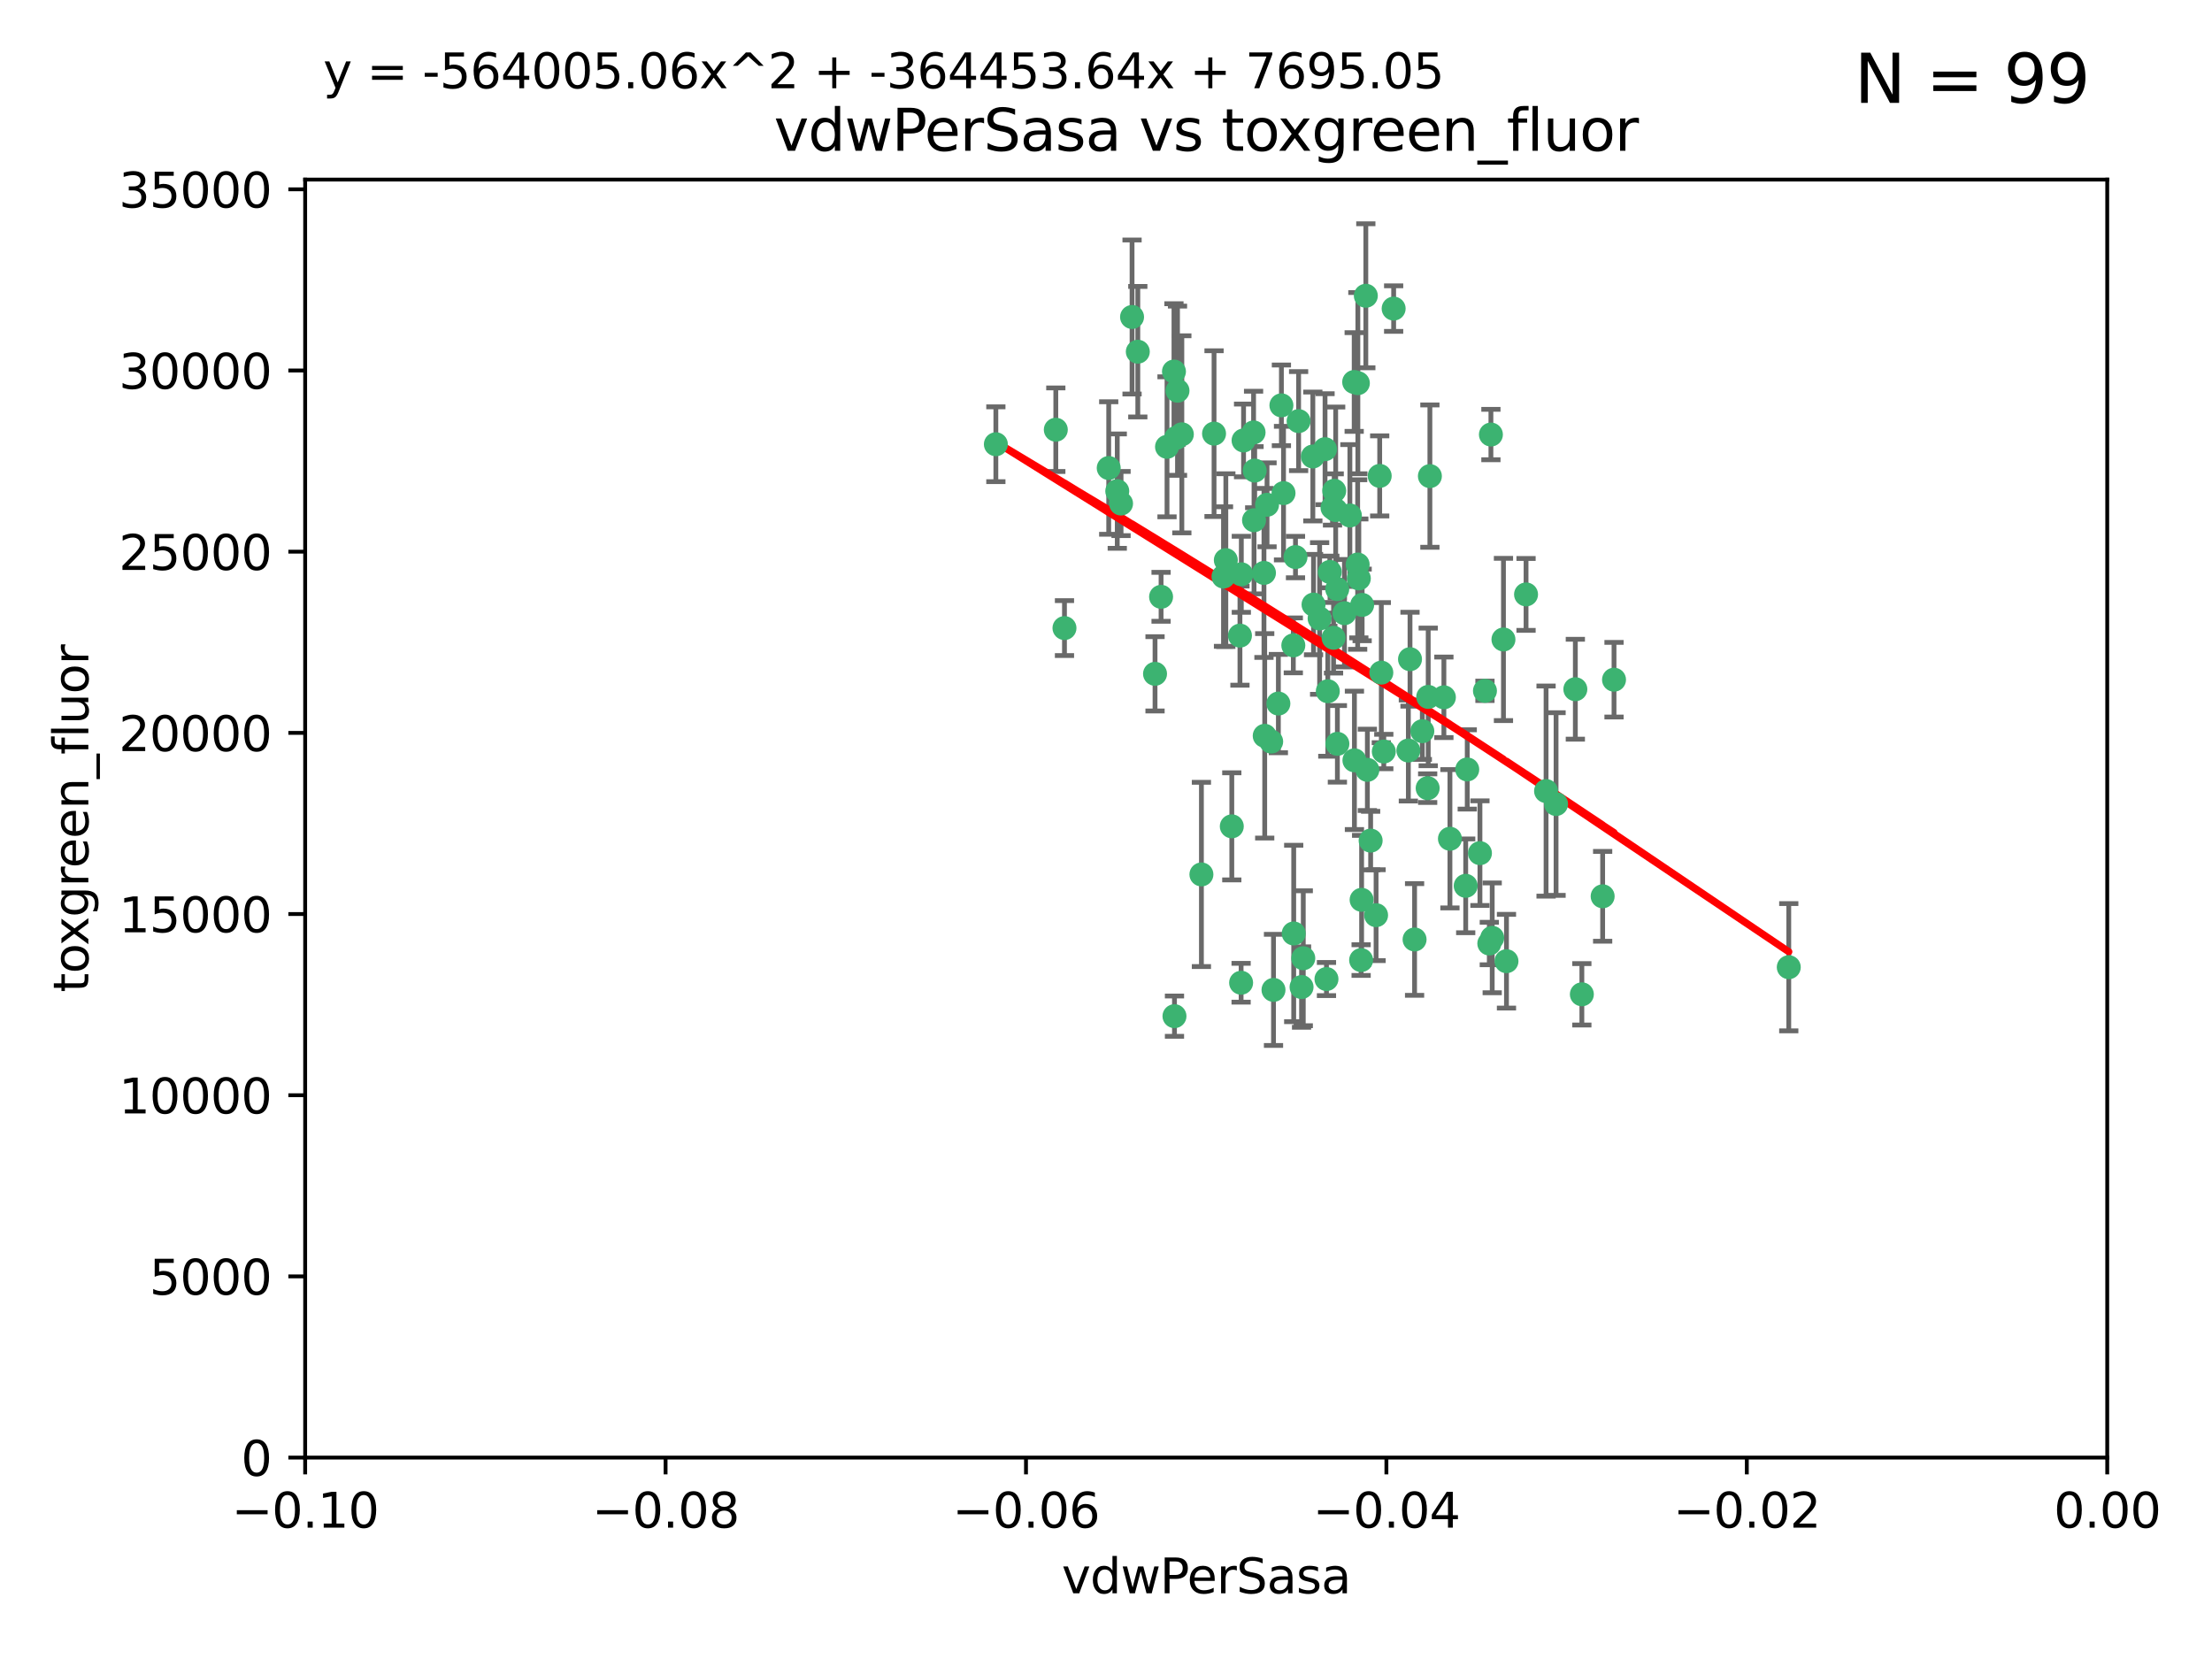 <?xml version="1.0" encoding="utf-8" standalone="no"?>
<!DOCTYPE svg PUBLIC "-//W3C//DTD SVG 1.1//EN"
  "http://www.w3.org/Graphics/SVG/1.1/DTD/svg11.dtd">
<svg xmlns:xlink="http://www.w3.org/1999/xlink" width="460.8pt" height="345.6pt" viewBox="0 0 460.8 345.6" xmlns="http://www.w3.org/2000/svg" version="1.1">
 <defs>
  <style type="text/css">*{stroke-linejoin: round; stroke-linecap: butt}</style>
 </defs>
 <g id="figure_1">
  <g id="patch_1">
   <path d="M 0 345.6 
L 460.8 345.6 
L 460.8 0 
L 0 0 
z
" style="fill: #ffffff"/>
  </g>
  <g id="axes_1">
   <g id="patch_2">
    <path d="M 63.571 303.64 
L 438.975 303.64 
L 438.975 37.411 
L 63.571 37.411 
z
" style="fill: #ffffff"/>
   </g>
   <g id="PathCollection_1">
    <defs>
     <path id="mfb730df9bf" d="M 0 1.118 
C 0.297 1.118 0.581 1 0.791 0.791 
C 1 0.581 1.118 0.297 1.118 0 
C 1.118 -0.297 1 -0.581 0.791 -0.791 
C 0.581 -1 0.297 -1.118 0 -1.118 
C -0.297 -1.118 -0.581 -1 -0.791 -0.791 
C -1 -0.581 -1.118 -0.297 -1.118 0 
C -1.118 0.297 -1 0.581 -0.791 0.791 
C -0.581 1 -0.297 1.118 0 1.118 
z
" style="stroke: #3cb371"/>
    </defs>
    <g clip-path="url(#p1785b46f2b)">
     <use xlink:href="#mfb730df9bf" x="263.947" y="105.159" style="fill: #3cb371; stroke: #3cb371"/>
     <use xlink:href="#mfb730df9bf" x="255.364" y="116.686" style="fill: #3cb371; stroke: #3cb371"/>
     <use xlink:href="#mfb730df9bf" x="261.374" y="98.026" style="fill: #3cb371; stroke: #3cb371"/>
     <use xlink:href="#mfb730df9bf" x="273.49" y="95.094" style="fill: #3cb371; stroke: #3cb371"/>
     <use xlink:href="#mfb730df9bf" x="219.944" y="89.516" style="fill: #3cb371; stroke: #3cb371"/>
     <use xlink:href="#mfb730df9bf" x="282.1" y="79.578" style="fill: #3cb371; stroke: #3cb371"/>
     <use xlink:href="#mfb730df9bf" x="269.875" y="116.045" style="fill: #3cb371; stroke: #3cb371"/>
     <use xlink:href="#mfb730df9bf" x="270.525" y="87.725" style="fill: #3cb371; stroke: #3cb371"/>
     <use xlink:href="#mfb730df9bf" x="267.381" y="102.727" style="fill: #3cb371; stroke: #3cb371"/>
     <use xlink:href="#mfb730df9bf" x="237.026" y="73.266" style="fill: #3cb371; stroke: #3cb371"/>
     <use xlink:href="#mfb730df9bf" x="274.902" y="128.839" style="fill: #3cb371; stroke: #3cb371"/>
     <use xlink:href="#mfb730df9bf" x="277.025" y="119.146" style="fill: #3cb371; stroke: #3cb371"/>
     <use xlink:href="#mfb730df9bf" x="286.663" y="190.648" style="fill: #3cb371; stroke: #3cb371"/>
     <use xlink:href="#mfb730df9bf" x="245.295" y="81.394" style="fill: #3cb371; stroke: #3cb371"/>
     <use xlink:href="#mfb730df9bf" x="293.731" y="137.321" style="fill: #3cb371; stroke: #3cb371"/>
     <use xlink:href="#mfb730df9bf" x="263.463" y="153.285" style="fill: #3cb371; stroke: #3cb371"/>
     <use xlink:href="#mfb730df9bf" x="282.152" y="158.394" style="fill: #3cb371; stroke: #3cb371"/>
     <use xlink:href="#mfb730df9bf" x="259.057" y="91.754" style="fill: #3cb371; stroke: #3cb371"/>
     <use xlink:href="#mfb730df9bf" x="273.633" y="125.947" style="fill: #3cb371; stroke: #3cb371"/>
     <use xlink:href="#mfb730df9bf" x="235.827" y="66.033" style="fill: #3cb371; stroke: #3cb371"/>
     <use xlink:href="#mfb730df9bf" x="246.2" y="90.475" style="fill: #3cb371; stroke: #3cb371"/>
     <use xlink:href="#mfb730df9bf" x="264.81" y="154.483" style="fill: #3cb371; stroke: #3cb371"/>
     <use xlink:href="#mfb730df9bf" x="281.206" y="107.386" style="fill: #3cb371; stroke: #3cb371"/>
     <use xlink:href="#mfb730df9bf" x="282.825" y="117.601" style="fill: #3cb371; stroke: #3cb371"/>
     <use xlink:href="#mfb730df9bf" x="266.309" y="146.564" style="fill: #3cb371; stroke: #3cb371"/>
     <use xlink:href="#mfb730df9bf" x="277.941" y="102.24" style="fill: #3cb371; stroke: #3cb371"/>
     <use xlink:href="#mfb730df9bf" x="258.59" y="119.635" style="fill: #3cb371; stroke: #3cb371"/>
     <use xlink:href="#mfb730df9bf" x="282.869" y="79.819" style="fill: #3cb371; stroke: #3cb371"/>
     <use xlink:href="#mfb730df9bf" x="241.873" y="124.329" style="fill: #3cb371; stroke: #3cb371"/>
     <use xlink:href="#mfb730df9bf" x="278.572" y="122.72" style="fill: #3cb371; stroke: #3cb371"/>
     <use xlink:href="#mfb730df9bf" x="269.503" y="194.458" style="fill: #3cb371; stroke: #3cb371"/>
     <use xlink:href="#mfb730df9bf" x="276.328" y="203.953" style="fill: #3cb371; stroke: #3cb371"/>
     <use xlink:href="#mfb730df9bf" x="269.423" y="134.443" style="fill: #3cb371; stroke: #3cb371"/>
     <use xlink:href="#mfb730df9bf" x="261.143" y="90.084" style="fill: #3cb371; stroke: #3cb371"/>
     <use xlink:href="#mfb730df9bf" x="243.112" y="93.08" style="fill: #3cb371; stroke: #3cb371"/>
     <use xlink:href="#mfb730df9bf" x="278.602" y="154.954" style="fill: #3cb371; stroke: #3cb371"/>
     <use xlink:href="#mfb730df9bf" x="233.536" y="104.896" style="fill: #3cb371; stroke: #3cb371"/>
     <use xlink:href="#mfb730df9bf" x="288.27" y="156.559" style="fill: #3cb371; stroke: #3cb371"/>
     <use xlink:href="#mfb730df9bf" x="293.388" y="156.348" style="fill: #3cb371; stroke: #3cb371"/>
     <use xlink:href="#mfb730df9bf" x="277.586" y="105.756" style="fill: #3cb371; stroke: #3cb371"/>
     <use xlink:href="#mfb730df9bf" x="230.966" y="97.498" style="fill: #3cb371; stroke: #3cb371"/>
     <use xlink:href="#mfb730df9bf" x="207.456" y="92.545" style="fill: #3cb371; stroke: #3cb371"/>
     <use xlink:href="#mfb730df9bf" x="309.343" y="143.916" style="fill: #3cb371; stroke: #3cb371"/>
     <use xlink:href="#mfb730df9bf" x="252.908" y="90.332" style="fill: #3cb371; stroke: #3cb371"/>
     <use xlink:href="#mfb730df9bf" x="254.878" y="120.108" style="fill: #3cb371; stroke: #3cb371"/>
     <use xlink:href="#mfb730df9bf" x="244.665" y="211.686" style="fill: #3cb371; stroke: #3cb371"/>
     <use xlink:href="#mfb730df9bf" x="283.547" y="200.005" style="fill: #3cb371; stroke: #3cb371"/>
     <use xlink:href="#mfb730df9bf" x="221.75" y="130.84" style="fill: #3cb371; stroke: #3cb371"/>
     <use xlink:href="#mfb730df9bf" x="265.294" y="206.213" style="fill: #3cb371; stroke: #3cb371"/>
     <use xlink:href="#mfb730df9bf" x="271.497" y="199.62" style="fill: #3cb371; stroke: #3cb371"/>
     <use xlink:href="#mfb730df9bf" x="245.009" y="91.225" style="fill: #3cb371; stroke: #3cb371"/>
     <use xlink:href="#mfb730df9bf" x="261.237" y="108.373" style="fill: #3cb371; stroke: #3cb371"/>
     <use xlink:href="#mfb730df9bf" x="240.614" y="140.37" style="fill: #3cb371; stroke: #3cb371"/>
     <use xlink:href="#mfb730df9bf" x="284.849" y="160.372" style="fill: #3cb371; stroke: #3cb371"/>
     <use xlink:href="#mfb730df9bf" x="297.524" y="145.178" style="fill: #3cb371; stroke: #3cb371"/>
     <use xlink:href="#mfb730df9bf" x="283.76" y="126.015" style="fill: #3cb371; stroke: #3cb371"/>
     <use xlink:href="#mfb730df9bf" x="244.558" y="77.397" style="fill: #3cb371; stroke: #3cb371"/>
     <use xlink:href="#mfb730df9bf" x="276.03" y="93.572" style="fill: #3cb371; stroke: #3cb371"/>
     <use xlink:href="#mfb730df9bf" x="232.747" y="102.308" style="fill: #3cb371; stroke: #3cb371"/>
     <use xlink:href="#mfb730df9bf" x="296.296" y="152.32" style="fill: #3cb371; stroke: #3cb371"/>
     <use xlink:href="#mfb730df9bf" x="280.072" y="127.738" style="fill: #3cb371; stroke: #3cb371"/>
     <use xlink:href="#mfb730df9bf" x="300.789" y="145.262" style="fill: #3cb371; stroke: #3cb371"/>
     <use xlink:href="#mfb730df9bf" x="283.648" y="187.448" style="fill: #3cb371; stroke: #3cb371"/>
     <use xlink:href="#mfb730df9bf" x="287.754" y="140.122" style="fill: #3cb371; stroke: #3cb371"/>
     <use xlink:href="#mfb730df9bf" x="310.854" y="195.371" style="fill: #3cb371; stroke: #3cb371"/>
     <use xlink:href="#mfb730df9bf" x="271.138" y="205.621" style="fill: #3cb371; stroke: #3cb371"/>
     <use xlink:href="#mfb730df9bf" x="297.873" y="99.184" style="fill: #3cb371; stroke: #3cb371"/>
     <use xlink:href="#mfb730df9bf" x="284.527" y="61.614" style="fill: #3cb371; stroke: #3cb371"/>
     <use xlink:href="#mfb730df9bf" x="278.246" y="106.253" style="fill: #3cb371; stroke: #3cb371"/>
     <use xlink:href="#mfb730df9bf" x="266.94" y="84.44" style="fill: #3cb371; stroke: #3cb371"/>
     <use xlink:href="#mfb730df9bf" x="258.305" y="132.411" style="fill: #3cb371; stroke: #3cb371"/>
     <use xlink:href="#mfb730df9bf" x="287.416" y="99.14" style="fill: #3cb371; stroke: #3cb371"/>
     <use xlink:href="#mfb730df9bf" x="283.068" y="120.494" style="fill: #3cb371; stroke: #3cb371"/>
     <use xlink:href="#mfb730df9bf" x="258.546" y="204.723" style="fill: #3cb371; stroke: #3cb371"/>
     <use xlink:href="#mfb730df9bf" x="297.408" y="164.19" style="fill: #3cb371; stroke: #3cb371"/>
     <use xlink:href="#mfb730df9bf" x="276.606" y="143.999" style="fill: #3cb371; stroke: #3cb371"/>
     <use xlink:href="#mfb730df9bf" x="250.276" y="182.16" style="fill: #3cb371; stroke: #3cb371"/>
     <use xlink:href="#mfb730df9bf" x="256.606" y="172.143" style="fill: #3cb371; stroke: #3cb371"/>
     <use xlink:href="#mfb730df9bf" x="313.198" y="133.213" style="fill: #3cb371; stroke: #3cb371"/>
     <use xlink:href="#mfb730df9bf" x="310.584" y="90.523" style="fill: #3cb371; stroke: #3cb371"/>
     <use xlink:href="#mfb730df9bf" x="305.654" y="160.289" style="fill: #3cb371; stroke: #3cb371"/>
     <use xlink:href="#mfb730df9bf" x="310.249" y="196.552" style="fill: #3cb371; stroke: #3cb371"/>
     <use xlink:href="#mfb730df9bf" x="263.306" y="119.349" style="fill: #3cb371; stroke: #3cb371"/>
     <use xlink:href="#mfb730df9bf" x="308.3" y="177.728" style="fill: #3cb371; stroke: #3cb371"/>
     <use xlink:href="#mfb730df9bf" x="294.683" y="195.709" style="fill: #3cb371; stroke: #3cb371"/>
     <use xlink:href="#mfb730df9bf" x="302.048" y="174.728" style="fill: #3cb371; stroke: #3cb371"/>
     <use xlink:href="#mfb730df9bf" x="290.322" y="64.285" style="fill: #3cb371; stroke: #3cb371"/>
     <use xlink:href="#mfb730df9bf" x="336.23" y="141.593" style="fill: #3cb371; stroke: #3cb371"/>
     <use xlink:href="#mfb730df9bf" x="285.529" y="175.112" style="fill: #3cb371; stroke: #3cb371"/>
     <use xlink:href="#mfb730df9bf" x="329.53" y="207.131" style="fill: #3cb371; stroke: #3cb371"/>
     <use xlink:href="#mfb730df9bf" x="277.804" y="132.858" style="fill: #3cb371; stroke: #3cb371"/>
     <use xlink:href="#mfb730df9bf" x="322.074" y="164.794" style="fill: #3cb371; stroke: #3cb371"/>
     <use xlink:href="#mfb730df9bf" x="328.173" y="143.576" style="fill: #3cb371; stroke: #3cb371"/>
     <use xlink:href="#mfb730df9bf" x="313.826" y="200.236" style="fill: #3cb371; stroke: #3cb371"/>
     <use xlink:href="#mfb730df9bf" x="333.861" y="186.718" style="fill: #3cb371; stroke: #3cb371"/>
     <use xlink:href="#mfb730df9bf" x="324.157" y="167.495" style="fill: #3cb371; stroke: #3cb371"/>
     <use xlink:href="#mfb730df9bf" x="317.903" y="123.828" style="fill: #3cb371; stroke: #3cb371"/>
     <use xlink:href="#mfb730df9bf" x="372.634" y="201.488" style="fill: #3cb371; stroke: #3cb371"/>
     <use xlink:href="#mfb730df9bf" x="305.333" y="184.534" style="fill: #3cb371; stroke: #3cb371"/>
    </g>
   </g>
   <g id="matplotlib.axis_1">
    <g id="xtick_1">
     <g id="line2d_1">
      <defs>
       <path id="m08d41516ff" d="M 0 0 
L 0 3.5 
" style="stroke: #000000; stroke-width: 0.8"/>
      </defs>
      <g>
       <use xlink:href="#m08d41516ff" x="63.571" y="303.64" style="stroke: #000000; stroke-width: 0.8"/>
      </g>
     </g>
     <g id="text_1">
      <!-- −0.10 -->
      <g transform="translate(48.249 318.238)scale(0.1 -0.1)">
       <defs>
        <path id="DejaVuSans-2212" d="M 678 2272 
L 4684 2272 
L 4684 1741 
L 678 1741 
L 678 2272 
z
" transform="scale(0.016)"/>
        <path id="DejaVuSans-30" d="M 2034 4250 
Q 1547 4250 1301 3770 
Q 1056 3291 1056 2328 
Q 1056 1369 1301 889 
Q 1547 409 2034 409 
Q 2525 409 2770 889 
Q 3016 1369 3016 2328 
Q 3016 3291 2770 3770 
Q 2525 4250 2034 4250 
z
M 2034 4750 
Q 2819 4750 3233 4129 
Q 3647 3509 3647 2328 
Q 3647 1150 3233 529 
Q 2819 -91 2034 -91 
Q 1250 -91 836 529 
Q 422 1150 422 2328 
Q 422 3509 836 4129 
Q 1250 4750 2034 4750 
z
" transform="scale(0.016)"/>
        <path id="DejaVuSans-2e" d="M 684 794 
L 1344 794 
L 1344 0 
L 684 0 
L 684 794 
z
" transform="scale(0.016)"/>
        <path id="DejaVuSans-31" d="M 794 531 
L 1825 531 
L 1825 4091 
L 703 3866 
L 703 4441 
L 1819 4666 
L 2450 4666 
L 2450 531 
L 3481 531 
L 3481 0 
L 794 0 
L 794 531 
z
" transform="scale(0.016)"/>
       </defs>
       <use xlink:href="#DejaVuSans-2212"/>
       <use xlink:href="#DejaVuSans-30" x="83.789"/>
       <use xlink:href="#DejaVuSans-2e" x="147.412"/>
       <use xlink:href="#DejaVuSans-31" x="179.199"/>
       <use xlink:href="#DejaVuSans-30" x="242.822"/>
      </g>
     </g>
    </g>
    <g id="xtick_2">
     <g id="line2d_2">
      <g>
       <use xlink:href="#m08d41516ff" x="138.652" y="303.64" style="stroke: #000000; stroke-width: 0.8"/>
      </g>
     </g>
     <g id="text_2">
      <!-- −0.08 -->
      <g transform="translate(123.329 318.238)scale(0.1 -0.1)">
       <defs>
        <path id="DejaVuSans-38" d="M 2034 2216 
Q 1584 2216 1326 1975 
Q 1069 1734 1069 1313 
Q 1069 891 1326 650 
Q 1584 409 2034 409 
Q 2484 409 2743 651 
Q 3003 894 3003 1313 
Q 3003 1734 2745 1975 
Q 2488 2216 2034 2216 
z
M 1403 2484 
Q 997 2584 770 2862 
Q 544 3141 544 3541 
Q 544 4100 942 4425 
Q 1341 4750 2034 4750 
Q 2731 4750 3128 4425 
Q 3525 4100 3525 3541 
Q 3525 3141 3298 2862 
Q 3072 2584 2669 2484 
Q 3125 2378 3379 2068 
Q 3634 1759 3634 1313 
Q 3634 634 3220 271 
Q 2806 -91 2034 -91 
Q 1263 -91 848 271 
Q 434 634 434 1313 
Q 434 1759 690 2068 
Q 947 2378 1403 2484 
z
M 1172 3481 
Q 1172 3119 1398 2916 
Q 1625 2713 2034 2713 
Q 2441 2713 2670 2916 
Q 2900 3119 2900 3481 
Q 2900 3844 2670 4047 
Q 2441 4250 2034 4250 
Q 1625 4250 1398 4047 
Q 1172 3844 1172 3481 
z
" transform="scale(0.016)"/>
       </defs>
       <use xlink:href="#DejaVuSans-2212"/>
       <use xlink:href="#DejaVuSans-30" x="83.789"/>
       <use xlink:href="#DejaVuSans-2e" x="147.412"/>
       <use xlink:href="#DejaVuSans-30" x="179.199"/>
       <use xlink:href="#DejaVuSans-38" x="242.822"/>
      </g>
     </g>
    </g>
    <g id="xtick_3">
     <g id="line2d_3">
      <g>
       <use xlink:href="#m08d41516ff" x="213.733" y="303.64" style="stroke: #000000; stroke-width: 0.8"/>
      </g>
     </g>
     <g id="text_3">
      <!-- −0.06 -->
      <g transform="translate(198.41 318.238)scale(0.1 -0.1)">
       <defs>
        <path id="DejaVuSans-36" d="M 2113 2584 
Q 1688 2584 1439 2293 
Q 1191 2003 1191 1497 
Q 1191 994 1439 701 
Q 1688 409 2113 409 
Q 2538 409 2786 701 
Q 3034 994 3034 1497 
Q 3034 2003 2786 2293 
Q 2538 2584 2113 2584 
z
M 3366 4563 
L 3366 3988 
Q 3128 4100 2886 4159 
Q 2644 4219 2406 4219 
Q 1781 4219 1451 3797 
Q 1122 3375 1075 2522 
Q 1259 2794 1537 2939 
Q 1816 3084 2150 3084 
Q 2853 3084 3261 2657 
Q 3669 2231 3669 1497 
Q 3669 778 3244 343 
Q 2819 -91 2113 -91 
Q 1303 -91 875 529 
Q 447 1150 447 2328 
Q 447 3434 972 4092 
Q 1497 4750 2381 4750 
Q 2619 4750 2861 4703 
Q 3103 4656 3366 4563 
z
" transform="scale(0.016)"/>
       </defs>
       <use xlink:href="#DejaVuSans-2212"/>
       <use xlink:href="#DejaVuSans-30" x="83.789"/>
       <use xlink:href="#DejaVuSans-2e" x="147.412"/>
       <use xlink:href="#DejaVuSans-30" x="179.199"/>
       <use xlink:href="#DejaVuSans-36" x="242.822"/>
      </g>
     </g>
    </g>
    <g id="xtick_4">
     <g id="line2d_4">
      <g>
       <use xlink:href="#m08d41516ff" x="288.813" y="303.64" style="stroke: #000000; stroke-width: 0.8"/>
      </g>
     </g>
     <g id="text_4">
      <!-- −0.04 -->
      <g transform="translate(273.491 318.238)scale(0.1 -0.1)">
       <defs>
        <path id="DejaVuSans-34" d="M 2419 4116 
L 825 1625 
L 2419 1625 
L 2419 4116 
z
M 2253 4666 
L 3047 4666 
L 3047 1625 
L 3713 1625 
L 3713 1100 
L 3047 1100 
L 3047 0 
L 2419 0 
L 2419 1100 
L 313 1100 
L 313 1709 
L 2253 4666 
z
" transform="scale(0.016)"/>
       </defs>
       <use xlink:href="#DejaVuSans-2212"/>
       <use xlink:href="#DejaVuSans-30" x="83.789"/>
       <use xlink:href="#DejaVuSans-2e" x="147.412"/>
       <use xlink:href="#DejaVuSans-30" x="179.199"/>
       <use xlink:href="#DejaVuSans-34" x="242.822"/>
      </g>
     </g>
    </g>
    <g id="xtick_5">
     <g id="line2d_5">
      <g>
       <use xlink:href="#m08d41516ff" x="363.894" y="303.64" style="stroke: #000000; stroke-width: 0.8"/>
      </g>
     </g>
     <g id="text_5">
      <!-- −0.02 -->
      <g transform="translate(348.572 318.238)scale(0.1 -0.1)">
       <defs>
        <path id="DejaVuSans-32" d="M 1228 531 
L 3431 531 
L 3431 0 
L 469 0 
L 469 531 
Q 828 903 1448 1529 
Q 2069 2156 2228 2338 
Q 2531 2678 2651 2914 
Q 2772 3150 2772 3378 
Q 2772 3750 2511 3984 
Q 2250 4219 1831 4219 
Q 1534 4219 1204 4116 
Q 875 4013 500 3803 
L 500 4441 
Q 881 4594 1212 4672 
Q 1544 4750 1819 4750 
Q 2544 4750 2975 4387 
Q 3406 4025 3406 3419 
Q 3406 3131 3298 2873 
Q 3191 2616 2906 2266 
Q 2828 2175 2409 1742 
Q 1991 1309 1228 531 
z
" transform="scale(0.016)"/>
       </defs>
       <use xlink:href="#DejaVuSans-2212"/>
       <use xlink:href="#DejaVuSans-30" x="83.789"/>
       <use xlink:href="#DejaVuSans-2e" x="147.412"/>
       <use xlink:href="#DejaVuSans-30" x="179.199"/>
       <use xlink:href="#DejaVuSans-32" x="242.822"/>
      </g>
     </g>
    </g>
    <g id="xtick_6">
     <g id="line2d_6">
      <g>
       <use xlink:href="#m08d41516ff" x="438.975" y="303.64" style="stroke: #000000; stroke-width: 0.8"/>
      </g>
     </g>
     <g id="text_6">
      <!-- 0.00 -->
      <g transform="translate(427.842 318.238)scale(0.1 -0.1)">
       <use xlink:href="#DejaVuSans-30"/>
       <use xlink:href="#DejaVuSans-2e" x="63.623"/>
       <use xlink:href="#DejaVuSans-30" x="95.41"/>
       <use xlink:href="#DejaVuSans-30" x="159.033"/>
      </g>
     </g>
    </g>
    <g id="text_7">
     <!-- vdwPerSasa -->
     <g transform="translate(221.178 331.917)scale(0.1 -0.1)">
      <defs>
       <path id="DejaVuSans-76" d="M 191 3500 
L 800 3500 
L 1894 563 
L 2988 3500 
L 3597 3500 
L 2284 0 
L 1503 0 
L 191 3500 
z
" transform="scale(0.016)"/>
       <path id="DejaVuSans-64" d="M 2906 2969 
L 2906 4863 
L 3481 4863 
L 3481 0 
L 2906 0 
L 2906 525 
Q 2725 213 2448 61 
Q 2172 -91 1784 -91 
Q 1150 -91 751 415 
Q 353 922 353 1747 
Q 353 2572 751 3078 
Q 1150 3584 1784 3584 
Q 2172 3584 2448 3432 
Q 2725 3281 2906 2969 
z
M 947 1747 
Q 947 1113 1208 752 
Q 1469 391 1925 391 
Q 2381 391 2643 752 
Q 2906 1113 2906 1747 
Q 2906 2381 2643 2742 
Q 2381 3103 1925 3103 
Q 1469 3103 1208 2742 
Q 947 2381 947 1747 
z
" transform="scale(0.016)"/>
       <path id="DejaVuSans-77" d="M 269 3500 
L 844 3500 
L 1563 769 
L 2278 3500 
L 2956 3500 
L 3675 769 
L 4391 3500 
L 4966 3500 
L 4050 0 
L 3372 0 
L 2619 2869 
L 1863 0 
L 1184 0 
L 269 3500 
z
" transform="scale(0.016)"/>
       <path id="DejaVuSans-50" d="M 1259 4147 
L 1259 2394 
L 2053 2394 
Q 2494 2394 2734 2622 
Q 2975 2850 2975 3272 
Q 2975 3691 2734 3919 
Q 2494 4147 2053 4147 
L 1259 4147 
z
M 628 4666 
L 2053 4666 
Q 2838 4666 3239 4311 
Q 3641 3956 3641 3272 
Q 3641 2581 3239 2228 
Q 2838 1875 2053 1875 
L 1259 1875 
L 1259 0 
L 628 0 
L 628 4666 
z
" transform="scale(0.016)"/>
       <path id="DejaVuSans-65" d="M 3597 1894 
L 3597 1613 
L 953 1613 
Q 991 1019 1311 708 
Q 1631 397 2203 397 
Q 2534 397 2845 478 
Q 3156 559 3463 722 
L 3463 178 
Q 3153 47 2828 -22 
Q 2503 -91 2169 -91 
Q 1331 -91 842 396 
Q 353 884 353 1716 
Q 353 2575 817 3079 
Q 1281 3584 2069 3584 
Q 2775 3584 3186 3129 
Q 3597 2675 3597 1894 
z
M 3022 2063 
Q 3016 2534 2758 2815 
Q 2500 3097 2075 3097 
Q 1594 3097 1305 2825 
Q 1016 2553 972 2059 
L 3022 2063 
z
" transform="scale(0.016)"/>
       <path id="DejaVuSans-72" d="M 2631 2963 
Q 2534 3019 2420 3045 
Q 2306 3072 2169 3072 
Q 1681 3072 1420 2755 
Q 1159 2438 1159 1844 
L 1159 0 
L 581 0 
L 581 3500 
L 1159 3500 
L 1159 2956 
Q 1341 3275 1631 3429 
Q 1922 3584 2338 3584 
Q 2397 3584 2469 3576 
Q 2541 3569 2628 3553 
L 2631 2963 
z
" transform="scale(0.016)"/>
       <path id="DejaVuSans-53" d="M 3425 4513 
L 3425 3897 
Q 3066 4069 2747 4153 
Q 2428 4238 2131 4238 
Q 1616 4238 1336 4038 
Q 1056 3838 1056 3469 
Q 1056 3159 1242 3001 
Q 1428 2844 1947 2747 
L 2328 2669 
Q 3034 2534 3370 2195 
Q 3706 1856 3706 1288 
Q 3706 609 3251 259 
Q 2797 -91 1919 -91 
Q 1588 -91 1214 -16 
Q 841 59 441 206 
L 441 856 
Q 825 641 1194 531 
Q 1563 422 1919 422 
Q 2459 422 2753 634 
Q 3047 847 3047 1241 
Q 3047 1584 2836 1778 
Q 2625 1972 2144 2069 
L 1759 2144 
Q 1053 2284 737 2584 
Q 422 2884 422 3419 
Q 422 4038 858 4394 
Q 1294 4750 2059 4750 
Q 2388 4750 2728 4690 
Q 3069 4631 3425 4513 
z
" transform="scale(0.016)"/>
       <path id="DejaVuSans-61" d="M 2194 1759 
Q 1497 1759 1228 1600 
Q 959 1441 959 1056 
Q 959 750 1161 570 
Q 1363 391 1709 391 
Q 2188 391 2477 730 
Q 2766 1069 2766 1631 
L 2766 1759 
L 2194 1759 
z
M 3341 1997 
L 3341 0 
L 2766 0 
L 2766 531 
Q 2569 213 2275 61 
Q 1981 -91 1556 -91 
Q 1019 -91 701 211 
Q 384 513 384 1019 
Q 384 1609 779 1909 
Q 1175 2209 1959 2209 
L 2766 2209 
L 2766 2266 
Q 2766 2663 2505 2880 
Q 2244 3097 1772 3097 
Q 1472 3097 1187 3025 
Q 903 2953 641 2809 
L 641 3341 
Q 956 3463 1253 3523 
Q 1550 3584 1831 3584 
Q 2591 3584 2966 3190 
Q 3341 2797 3341 1997 
z
" transform="scale(0.016)"/>
       <path id="DejaVuSans-73" d="M 2834 3397 
L 2834 2853 
Q 2591 2978 2328 3040 
Q 2066 3103 1784 3103 
Q 1356 3103 1142 2972 
Q 928 2841 928 2578 
Q 928 2378 1081 2264 
Q 1234 2150 1697 2047 
L 1894 2003 
Q 2506 1872 2764 1633 
Q 3022 1394 3022 966 
Q 3022 478 2636 193 
Q 2250 -91 1575 -91 
Q 1294 -91 989 -36 
Q 684 19 347 128 
L 347 722 
Q 666 556 975 473 
Q 1284 391 1588 391 
Q 1994 391 2212 530 
Q 2431 669 2431 922 
Q 2431 1156 2273 1281 
Q 2116 1406 1581 1522 
L 1381 1569 
Q 847 1681 609 1914 
Q 372 2147 372 2553 
Q 372 3047 722 3315 
Q 1072 3584 1716 3584 
Q 2034 3584 2315 3537 
Q 2597 3491 2834 3397 
z
" transform="scale(0.016)"/>
      </defs>
      <use xlink:href="#DejaVuSans-76"/>
      <use xlink:href="#DejaVuSans-64" x="59.18"/>
      <use xlink:href="#DejaVuSans-77" x="122.656"/>
      <use xlink:href="#DejaVuSans-50" x="204.443"/>
      <use xlink:href="#DejaVuSans-65" x="261.121"/>
      <use xlink:href="#DejaVuSans-72" x="322.645"/>
      <use xlink:href="#DejaVuSans-53" x="363.758"/>
      <use xlink:href="#DejaVuSans-61" x="427.234"/>
      <use xlink:href="#DejaVuSans-73" x="488.514"/>
      <use xlink:href="#DejaVuSans-61" x="540.613"/>
     </g>
    </g>
   </g>
   <g id="matplotlib.axis_2">
    <g id="ytick_1">
     <g id="line2d_7">
      <defs>
       <path id="m5487dac020" d="M 0 0 
L -3.5 0 
" style="stroke: #000000; stroke-width: 0.8"/>
      </defs>
      <g>
       <use xlink:href="#m5487dac020" x="63.571" y="303.64" style="stroke: #000000; stroke-width: 0.8"/>
      </g>
     </g>
     <g id="text_8">
      <!-- 0 -->
      <g transform="translate(50.209 307.439)scale(0.1 -0.1)">
       <use xlink:href="#DejaVuSans-30"/>
      </g>
     </g>
    </g>
    <g id="ytick_2">
     <g id="line2d_8">
      <g>
       <use xlink:href="#m5487dac020" x="63.571" y="265.897" style="stroke: #000000; stroke-width: 0.8"/>
      </g>
     </g>
     <g id="text_9">
      <!-- 5000 -->
      <g transform="translate(31.121 269.696)scale(0.1 -0.1)">
       <defs>
        <path id="DejaVuSans-35" d="M 691 4666 
L 3169 4666 
L 3169 4134 
L 1269 4134 
L 1269 2991 
Q 1406 3038 1543 3061 
Q 1681 3084 1819 3084 
Q 2600 3084 3056 2656 
Q 3513 2228 3513 1497 
Q 3513 744 3044 326 
Q 2575 -91 1722 -91 
Q 1428 -91 1123 -41 
Q 819 9 494 109 
L 494 744 
Q 775 591 1075 516 
Q 1375 441 1709 441 
Q 2250 441 2565 725 
Q 2881 1009 2881 1497 
Q 2881 1984 2565 2268 
Q 2250 2553 1709 2553 
Q 1456 2553 1204 2497 
Q 953 2441 691 2322 
L 691 4666 
z
" transform="scale(0.016)"/>
       </defs>
       <use xlink:href="#DejaVuSans-35"/>
       <use xlink:href="#DejaVuSans-30" x="63.623"/>
       <use xlink:href="#DejaVuSans-30" x="127.246"/>
       <use xlink:href="#DejaVuSans-30" x="190.869"/>
      </g>
     </g>
    </g>
    <g id="ytick_3">
     <g id="line2d_9">
      <g>
       <use xlink:href="#m5487dac020" x="63.571" y="228.154" style="stroke: #000000; stroke-width: 0.8"/>
      </g>
     </g>
     <g id="text_10">
      <!-- 10000 -->
      <g transform="translate(24.759 231.953)scale(0.1 -0.1)">
       <use xlink:href="#DejaVuSans-31"/>
       <use xlink:href="#DejaVuSans-30" x="63.623"/>
       <use xlink:href="#DejaVuSans-30" x="127.246"/>
       <use xlink:href="#DejaVuSans-30" x="190.869"/>
       <use xlink:href="#DejaVuSans-30" x="254.492"/>
      </g>
     </g>
    </g>
    <g id="ytick_4">
     <g id="line2d_10">
      <g>
       <use xlink:href="#m5487dac020" x="63.571" y="190.411" style="stroke: #000000; stroke-width: 0.8"/>
      </g>
     </g>
     <g id="text_11">
      <!-- 15000 -->
      <g transform="translate(24.759 194.21)scale(0.1 -0.1)">
       <use xlink:href="#DejaVuSans-31"/>
       <use xlink:href="#DejaVuSans-35" x="63.623"/>
       <use xlink:href="#DejaVuSans-30" x="127.246"/>
       <use xlink:href="#DejaVuSans-30" x="190.869"/>
       <use xlink:href="#DejaVuSans-30" x="254.492"/>
      </g>
     </g>
    </g>
    <g id="ytick_5">
     <g id="line2d_11">
      <g>
       <use xlink:href="#m5487dac020" x="63.571" y="152.668" style="stroke: #000000; stroke-width: 0.8"/>
      </g>
     </g>
     <g id="text_12">
      <!-- 20000 -->
      <g transform="translate(24.759 156.467)scale(0.1 -0.1)">
       <use xlink:href="#DejaVuSans-32"/>
       <use xlink:href="#DejaVuSans-30" x="63.623"/>
       <use xlink:href="#DejaVuSans-30" x="127.246"/>
       <use xlink:href="#DejaVuSans-30" x="190.869"/>
       <use xlink:href="#DejaVuSans-30" x="254.492"/>
      </g>
     </g>
    </g>
    <g id="ytick_6">
     <g id="line2d_12">
      <g>
       <use xlink:href="#m5487dac020" x="63.571" y="114.925" style="stroke: #000000; stroke-width: 0.8"/>
      </g>
     </g>
     <g id="text_13">
      <!-- 25000 -->
      <g transform="translate(24.759 118.724)scale(0.1 -0.1)">
       <use xlink:href="#DejaVuSans-32"/>
       <use xlink:href="#DejaVuSans-35" x="63.623"/>
       <use xlink:href="#DejaVuSans-30" x="127.246"/>
       <use xlink:href="#DejaVuSans-30" x="190.869"/>
       <use xlink:href="#DejaVuSans-30" x="254.492"/>
      </g>
     </g>
    </g>
    <g id="ytick_7">
     <g id="line2d_13">
      <g>
       <use xlink:href="#m5487dac020" x="63.571" y="77.181" style="stroke: #000000; stroke-width: 0.8"/>
      </g>
     </g>
     <g id="text_14">
      <!-- 30000 -->
      <g transform="translate(24.759 80.981)scale(0.1 -0.1)">
       <defs>
        <path id="DejaVuSans-33" d="M 2597 2516 
Q 3050 2419 3304 2112 
Q 3559 1806 3559 1356 
Q 3559 666 3084 287 
Q 2609 -91 1734 -91 
Q 1441 -91 1130 -33 
Q 819 25 488 141 
L 488 750 
Q 750 597 1062 519 
Q 1375 441 1716 441 
Q 2309 441 2620 675 
Q 2931 909 2931 1356 
Q 2931 1769 2642 2001 
Q 2353 2234 1838 2234 
L 1294 2234 
L 1294 2753 
L 1863 2753 
Q 2328 2753 2575 2939 
Q 2822 3125 2822 3475 
Q 2822 3834 2567 4026 
Q 2313 4219 1838 4219 
Q 1578 4219 1281 4162 
Q 984 4106 628 3988 
L 628 4550 
Q 988 4650 1302 4700 
Q 1616 4750 1894 4750 
Q 2613 4750 3031 4423 
Q 3450 4097 3450 3541 
Q 3450 3153 3228 2886 
Q 3006 2619 2597 2516 
z
" transform="scale(0.016)"/>
       </defs>
       <use xlink:href="#DejaVuSans-33"/>
       <use xlink:href="#DejaVuSans-30" x="63.623"/>
       <use xlink:href="#DejaVuSans-30" x="127.246"/>
       <use xlink:href="#DejaVuSans-30" x="190.869"/>
       <use xlink:href="#DejaVuSans-30" x="254.492"/>
      </g>
     </g>
    </g>
    <g id="ytick_8">
     <g id="line2d_14">
      <g>
       <use xlink:href="#m5487dac020" x="63.571" y="39.438" style="stroke: #000000; stroke-width: 0.8"/>
      </g>
     </g>
     <g id="text_15">
      <!-- 35000 -->
      <g transform="translate(24.759 43.238)scale(0.1 -0.1)">
       <use xlink:href="#DejaVuSans-33"/>
       <use xlink:href="#DejaVuSans-35" x="63.623"/>
       <use xlink:href="#DejaVuSans-30" x="127.246"/>
       <use xlink:href="#DejaVuSans-30" x="190.869"/>
       <use xlink:href="#DejaVuSans-30" x="254.492"/>
      </g>
     </g>
    </g>
    <g id="text_16">
     <!-- toxgreen_fluor -->
     <g transform="translate(18.401 206.72)rotate(-90)scale(0.1 -0.1)">
      <defs>
       <path id="DejaVuSans-74" d="M 1172 4494 
L 1172 3500 
L 2356 3500 
L 2356 3053 
L 1172 3053 
L 1172 1153 
Q 1172 725 1289 603 
Q 1406 481 1766 481 
L 2356 481 
L 2356 0 
L 1766 0 
Q 1100 0 847 248 
Q 594 497 594 1153 
L 594 3053 
L 172 3053 
L 172 3500 
L 594 3500 
L 594 4494 
L 1172 4494 
z
" transform="scale(0.016)"/>
       <path id="DejaVuSans-6f" d="M 1959 3097 
Q 1497 3097 1228 2736 
Q 959 2375 959 1747 
Q 959 1119 1226 758 
Q 1494 397 1959 397 
Q 2419 397 2687 759 
Q 2956 1122 2956 1747 
Q 2956 2369 2687 2733 
Q 2419 3097 1959 3097 
z
M 1959 3584 
Q 2709 3584 3137 3096 
Q 3566 2609 3566 1747 
Q 3566 888 3137 398 
Q 2709 -91 1959 -91 
Q 1206 -91 779 398 
Q 353 888 353 1747 
Q 353 2609 779 3096 
Q 1206 3584 1959 3584 
z
" transform="scale(0.016)"/>
       <path id="DejaVuSans-78" d="M 3513 3500 
L 2247 1797 
L 3578 0 
L 2900 0 
L 1881 1375 
L 863 0 
L 184 0 
L 1544 1831 
L 300 3500 
L 978 3500 
L 1906 2253 
L 2834 3500 
L 3513 3500 
z
" transform="scale(0.016)"/>
       <path id="DejaVuSans-67" d="M 2906 1791 
Q 2906 2416 2648 2759 
Q 2391 3103 1925 3103 
Q 1463 3103 1205 2759 
Q 947 2416 947 1791 
Q 947 1169 1205 825 
Q 1463 481 1925 481 
Q 2391 481 2648 825 
Q 2906 1169 2906 1791 
z
M 3481 434 
Q 3481 -459 3084 -895 
Q 2688 -1331 1869 -1331 
Q 1566 -1331 1297 -1286 
Q 1028 -1241 775 -1147 
L 775 -588 
Q 1028 -725 1275 -790 
Q 1522 -856 1778 -856 
Q 2344 -856 2625 -561 
Q 2906 -266 2906 331 
L 2906 616 
Q 2728 306 2450 153 
Q 2172 0 1784 0 
Q 1141 0 747 490 
Q 353 981 353 1791 
Q 353 2603 747 3093 
Q 1141 3584 1784 3584 
Q 2172 3584 2450 3431 
Q 2728 3278 2906 2969 
L 2906 3500 
L 3481 3500 
L 3481 434 
z
" transform="scale(0.016)"/>
       <path id="DejaVuSans-6e" d="M 3513 2113 
L 3513 0 
L 2938 0 
L 2938 2094 
Q 2938 2591 2744 2837 
Q 2550 3084 2163 3084 
Q 1697 3084 1428 2787 
Q 1159 2491 1159 1978 
L 1159 0 
L 581 0 
L 581 3500 
L 1159 3500 
L 1159 2956 
Q 1366 3272 1645 3428 
Q 1925 3584 2291 3584 
Q 2894 3584 3203 3211 
Q 3513 2838 3513 2113 
z
" transform="scale(0.016)"/>
       <path id="DejaVuSans-5f" d="M 3263 -1063 
L 3263 -1509 
L -63 -1509 
L -63 -1063 
L 3263 -1063 
z
" transform="scale(0.016)"/>
       <path id="DejaVuSans-66" d="M 2375 4863 
L 2375 4384 
L 1825 4384 
Q 1516 4384 1395 4259 
Q 1275 4134 1275 3809 
L 1275 3500 
L 2222 3500 
L 2222 3053 
L 1275 3053 
L 1275 0 
L 697 0 
L 697 3053 
L 147 3053 
L 147 3500 
L 697 3500 
L 697 3744 
Q 697 4328 969 4595 
Q 1241 4863 1831 4863 
L 2375 4863 
z
" transform="scale(0.016)"/>
       <path id="DejaVuSans-6c" d="M 603 4863 
L 1178 4863 
L 1178 0 
L 603 0 
L 603 4863 
z
" transform="scale(0.016)"/>
       <path id="DejaVuSans-75" d="M 544 1381 
L 544 3500 
L 1119 3500 
L 1119 1403 
Q 1119 906 1312 657 
Q 1506 409 1894 409 
Q 2359 409 2629 706 
Q 2900 1003 2900 1516 
L 2900 3500 
L 3475 3500 
L 3475 0 
L 2900 0 
L 2900 538 
Q 2691 219 2414 64 
Q 2138 -91 1772 -91 
Q 1169 -91 856 284 
Q 544 659 544 1381 
z
M 1991 3584 
L 1991 3584 
z
" transform="scale(0.016)"/>
      </defs>
      <use xlink:href="#DejaVuSans-74"/>
      <use xlink:href="#DejaVuSans-6f" x="39.209"/>
      <use xlink:href="#DejaVuSans-78" x="97.266"/>
      <use xlink:href="#DejaVuSans-67" x="156.445"/>
      <use xlink:href="#DejaVuSans-72" x="219.922"/>
      <use xlink:href="#DejaVuSans-65" x="258.785"/>
      <use xlink:href="#DejaVuSans-65" x="320.309"/>
      <use xlink:href="#DejaVuSans-6e" x="381.832"/>
      <use xlink:href="#DejaVuSans-5f" x="445.211"/>
      <use xlink:href="#DejaVuSans-66" x="495.211"/>
      <use xlink:href="#DejaVuSans-6c" x="530.416"/>
      <use xlink:href="#DejaVuSans-75" x="558.199"/>
      <use xlink:href="#DejaVuSans-6f" x="621.578"/>
      <use xlink:href="#DejaVuSans-72" x="682.76"/>
     </g>
    </g>
   </g>
   <g id="LineCollection_1">
    <path d="M 263.947 113.901 
L 263.947 96.418 
" clip-path="url(#p1785b46f2b)" style="fill: none; stroke: #696969"/>
    <path d="M 255.364 134.682 
L 255.364 98.689 
" clip-path="url(#p1785b46f2b)" style="fill: none; stroke: #696969"/>
    <path d="M 261.374 105.772 
L 261.374 90.281 
" clip-path="url(#p1785b46f2b)" style="fill: none; stroke: #696969"/>
    <path d="M 273.49 108.514 
L 273.49 81.675 
" clip-path="url(#p1785b46f2b)" style="fill: none; stroke: #696969"/>
    <path d="M 219.944 98.217 
L 219.944 80.815 
" clip-path="url(#p1785b46f2b)" style="fill: none; stroke: #696969"/>
    <path d="M 282.1 89.863 
L 282.1 69.294 
" clip-path="url(#p1785b46f2b)" style="fill: none; stroke: #696969"/>
    <path d="M 269.875 120.361 
L 269.875 111.729 
" clip-path="url(#p1785b46f2b)" style="fill: none; stroke: #696969"/>
    <path d="M 270.525 98.04 
L 270.525 77.41 
" clip-path="url(#p1785b46f2b)" style="fill: none; stroke: #696969"/>
    <path d="M 267.381 116.638 
L 267.381 88.815 
" clip-path="url(#p1785b46f2b)" style="fill: none; stroke: #696969"/>
    <path d="M 237.026 86.861 
L 237.026 59.671 
" clip-path="url(#p1785b46f2b)" style="fill: none; stroke: #696969"/>
    <path d="M 274.902 144.637 
L 274.902 113.041 
" clip-path="url(#p1785b46f2b)" style="fill: none; stroke: #696969"/>
    <path d="M 277.025 122.449 
L 277.025 115.842 
" clip-path="url(#p1785b46f2b)" style="fill: none; stroke: #696969"/>
    <path d="M 286.663 200.118 
L 286.663 181.177 
" clip-path="url(#p1785b46f2b)" style="fill: none; stroke: #696969"/>
    <path d="M 245.295 99.017 
L 245.295 63.771 
" clip-path="url(#p1785b46f2b)" style="fill: none; stroke: #696969"/>
    <path d="M 293.731 147.102 
L 293.731 127.541 
" clip-path="url(#p1785b46f2b)" style="fill: none; stroke: #696969"/>
    <path d="M 263.463 174.582 
L 263.463 131.988 
" clip-path="url(#p1785b46f2b)" style="fill: none; stroke: #696969"/>
    <path d="M 282.152 172.807 
L 282.152 143.981 
" clip-path="url(#p1785b46f2b)" style="fill: none; stroke: #696969"/>
    <path d="M 259.057 99.334 
L 259.057 84.174 
" clip-path="url(#p1785b46f2b)" style="fill: none; stroke: #696969"/>
    <path d="M 273.633 136.397 
L 273.633 115.497 
" clip-path="url(#p1785b46f2b)" style="fill: none; stroke: #696969"/>
    <path d="M 235.827 82.076 
L 235.827 49.99 
" clip-path="url(#p1785b46f2b)" style="fill: none; stroke: #696969"/>
    <path d="M 246.2 111.003 
L 246.2 69.947 
" clip-path="url(#p1785b46f2b)" style="fill: none; stroke: #696969"/>
    <path d="M 264.81 155.048 
L 264.81 153.918 
" clip-path="url(#p1785b46f2b)" style="fill: none; stroke: #696969"/>
    <path d="M 281.206 122.155 
L 281.206 92.617 
" clip-path="url(#p1785b46f2b)" style="fill: none; stroke: #696969"/>
    <path d="M 282.825 135.26 
L 282.825 99.941 
" clip-path="url(#p1785b46f2b)" style="fill: none; stroke: #696969"/>
    <path d="M 266.309 156.807 
L 266.309 136.321 
" clip-path="url(#p1785b46f2b)" style="fill: none; stroke: #696969"/>
    <path d="M 277.941 105.772 
L 277.941 98.709 
" clip-path="url(#p1785b46f2b)" style="fill: none; stroke: #696969"/>
    <path d="M 258.59 127.554 
L 258.59 111.717 
" clip-path="url(#p1785b46f2b)" style="fill: none; stroke: #696969"/>
    <path d="M 282.869 98.693 
L 282.869 60.945 
" clip-path="url(#p1785b46f2b)" style="fill: none; stroke: #696969"/>
    <path d="M 241.873 129.426 
L 241.873 119.231 
" clip-path="url(#p1785b46f2b)" style="fill: none; stroke: #696969"/>
    <path d="M 278.572 124.514 
L 278.572 120.926 
" clip-path="url(#p1785b46f2b)" style="fill: none; stroke: #696969"/>
    <path d="M 269.503 212.834 
L 269.503 176.082 
" clip-path="url(#p1785b46f2b)" style="fill: none; stroke: #696969"/>
    <path d="M 276.328 207.405 
L 276.328 200.501 
" clip-path="url(#p1785b46f2b)" style="fill: none; stroke: #696969"/>
    <path d="M 269.423 140.163 
L 269.423 128.724 
" clip-path="url(#p1785b46f2b)" style="fill: none; stroke: #696969"/>
    <path d="M 261.143 98.668 
L 261.143 81.501 
" clip-path="url(#p1785b46f2b)" style="fill: none; stroke: #696969"/>
    <path d="M 243.112 107.664 
L 243.112 78.496 
" clip-path="url(#p1785b46f2b)" style="fill: none; stroke: #696969"/>
    <path d="M 278.602 162.929 
L 278.602 146.979 
" clip-path="url(#p1785b46f2b)" style="fill: none; stroke: #696969"/>
    <path d="M 233.536 111.578 
L 233.536 98.214 
" clip-path="url(#p1785b46f2b)" style="fill: none; stroke: #696969"/>
    <path d="M 288.27 160.147 
L 288.27 152.97 
" clip-path="url(#p1785b46f2b)" style="fill: none; stroke: #696969"/>
    <path d="M 293.388 166.868 
L 293.388 145.829 
" clip-path="url(#p1785b46f2b)" style="fill: none; stroke: #696969"/>
    <path d="M 277.586 109.392 
L 277.586 102.12 
" clip-path="url(#p1785b46f2b)" style="fill: none; stroke: #696969"/>
    <path d="M 230.966 111.302 
L 230.966 83.693 
" clip-path="url(#p1785b46f2b)" style="fill: none; stroke: #696969"/>
    <path d="M 207.456 100.341 
L 207.456 84.749 
" clip-path="url(#p1785b46f2b)" style="fill: none; stroke: #696969"/>
    <path d="M 309.343 145.941 
L 309.343 141.891 
" clip-path="url(#p1785b46f2b)" style="fill: none; stroke: #696969"/>
    <path d="M 252.908 107.592 
L 252.908 73.071 
" clip-path="url(#p1785b46f2b)" style="fill: none; stroke: #696969"/>
    <path d="M 254.878 134.641 
L 254.878 105.576 
" clip-path="url(#p1785b46f2b)" style="fill: none; stroke: #696969"/>
    <path d="M 244.665 215.883 
L 244.665 207.488 
" clip-path="url(#p1785b46f2b)" style="fill: none; stroke: #696969"/>
    <path d="M 283.547 203.204 
L 283.547 196.806 
" clip-path="url(#p1785b46f2b)" style="fill: none; stroke: #696969"/>
    <path d="M 221.75 136.561 
L 221.75 125.12 
" clip-path="url(#p1785b46f2b)" style="fill: none; stroke: #696969"/>
    <path d="M 265.294 217.788 
L 265.294 194.637 
" clip-path="url(#p1785b46f2b)" style="fill: none; stroke: #696969"/>
    <path d="M 271.497 213.675 
L 271.497 185.565 
" clip-path="url(#p1785b46f2b)" style="fill: none; stroke: #696969"/>
    <path d="M 245.009 92.542 
L 245.009 89.908 
" clip-path="url(#p1785b46f2b)" style="fill: none; stroke: #696969"/>
    <path d="M 261.237 123.707 
L 261.237 93.039 
" clip-path="url(#p1785b46f2b)" style="fill: none; stroke: #696969"/>
    <path d="M 240.614 148.106 
L 240.614 132.634 
" clip-path="url(#p1785b46f2b)" style="fill: none; stroke: #696969"/>
    <path d="M 284.849 168.839 
L 284.849 151.905 
" clip-path="url(#p1785b46f2b)" style="fill: none; stroke: #696969"/>
    <path d="M 297.524 159.513 
L 297.524 130.843 
" clip-path="url(#p1785b46f2b)" style="fill: none; stroke: #696969"/>
    <path d="M 283.76 133.474 
L 283.76 118.555 
" clip-path="url(#p1785b46f2b)" style="fill: none; stroke: #696969"/>
    <path d="M 244.558 91.524 
L 244.558 63.27 
" clip-path="url(#p1785b46f2b)" style="fill: none; stroke: #696969"/>
    <path d="M 276.03 105.129 
L 276.03 82.016 
" clip-path="url(#p1785b46f2b)" style="fill: none; stroke: #696969"/>
    <path d="M 232.747 114.22 
L 232.747 90.397 
" clip-path="url(#p1785b46f2b)" style="fill: none; stroke: #696969"/>
    <path d="M 296.296 158.197 
L 296.296 146.442 
" clip-path="url(#p1785b46f2b)" style="fill: none; stroke: #696969"/>
    <path d="M 280.072 138.926 
L 280.072 116.549 
" clip-path="url(#p1785b46f2b)" style="fill: none; stroke: #696969"/>
    <path d="M 300.789 153.647 
L 300.789 136.877 
" clip-path="url(#p1785b46f2b)" style="fill: none; stroke: #696969"/>
    <path d="M 283.648 200.874 
L 283.648 174.022 
" clip-path="url(#p1785b46f2b)" style="fill: none; stroke: #696969"/>
    <path d="M 287.754 154.719 
L 287.754 125.526 
" clip-path="url(#p1785b46f2b)" style="fill: none; stroke: #696969"/>
    <path d="M 310.854 206.807 
L 310.854 183.935 
" clip-path="url(#p1785b46f2b)" style="fill: none; stroke: #696969"/>
    <path d="M 271.138 214 
L 271.138 197.242 
" clip-path="url(#p1785b46f2b)" style="fill: none; stroke: #696969"/>
    <path d="M 297.873 114.01 
L 297.873 84.357 
" clip-path="url(#p1785b46f2b)" style="fill: none; stroke: #696969"/>
    <path d="M 284.527 76.614 
L 284.527 46.614 
" clip-path="url(#p1785b46f2b)" style="fill: none; stroke: #696969"/>
    <path d="M 278.246 127.715 
L 278.246 84.791 
" clip-path="url(#p1785b46f2b)" style="fill: none; stroke: #696969"/>
    <path d="M 266.94 92.843 
L 266.94 76.037 
" clip-path="url(#p1785b46f2b)" style="fill: none; stroke: #696969"/>
    <path d="M 258.305 142.738 
L 258.305 122.084 
" clip-path="url(#p1785b46f2b)" style="fill: none; stroke: #696969"/>
    <path d="M 287.416 107.483 
L 287.416 90.798 
" clip-path="url(#p1785b46f2b)" style="fill: none; stroke: #696969"/>
    <path d="M 283.068 132.879 
L 283.068 108.108 
" clip-path="url(#p1785b46f2b)" style="fill: none; stroke: #696969"/>
    <path d="M 258.546 208.763 
L 258.546 200.682 
" clip-path="url(#p1785b46f2b)" style="fill: none; stroke: #696969"/>
    <path d="M 297.408 167.175 
L 297.408 161.206 
" clip-path="url(#p1785b46f2b)" style="fill: none; stroke: #696969"/>
    <path d="M 276.606 157.537 
L 276.606 130.461 
" clip-path="url(#p1785b46f2b)" style="fill: none; stroke: #696969"/>
    <path d="M 250.276 201.352 
L 250.276 162.968 
" clip-path="url(#p1785b46f2b)" style="fill: none; stroke: #696969"/>
    <path d="M 256.606 183.299 
L 256.606 160.986 
" clip-path="url(#p1785b46f2b)" style="fill: none; stroke: #696969"/>
    <path d="M 313.198 150.11 
L 313.198 116.316 
" clip-path="url(#p1785b46f2b)" style="fill: none; stroke: #696969"/>
    <path d="M 310.584 95.772 
L 310.584 85.274 
" clip-path="url(#p1785b46f2b)" style="fill: none; stroke: #696969"/>
    <path d="M 305.654 168.551 
L 305.654 152.026 
" clip-path="url(#p1785b46f2b)" style="fill: none; stroke: #696969"/>
    <path d="M 310.249 200.974 
L 310.249 192.13 
" clip-path="url(#p1785b46f2b)" style="fill: none; stroke: #696969"/>
    <path d="M 263.306 136.952 
L 263.306 101.746 
" clip-path="url(#p1785b46f2b)" style="fill: none; stroke: #696969"/>
    <path d="M 308.3 188.626 
L 308.3 166.829 
" clip-path="url(#p1785b46f2b)" style="fill: none; stroke: #696969"/>
    <path d="M 294.683 207.343 
L 294.683 184.076 
" clip-path="url(#p1785b46f2b)" style="fill: none; stroke: #696969"/>
    <path d="M 302.048 189.135 
L 302.048 160.322 
" clip-path="url(#p1785b46f2b)" style="fill: none; stroke: #696969"/>
    <path d="M 290.322 69.03 
L 290.322 59.54 
" clip-path="url(#p1785b46f2b)" style="fill: none; stroke: #696969"/>
    <path d="M 336.23 149.363 
L 336.23 133.823 
" clip-path="url(#p1785b46f2b)" style="fill: none; stroke: #696969"/>
    <path d="M 285.529 181.212 
L 285.529 169.013 
" clip-path="url(#p1785b46f2b)" style="fill: none; stroke: #696969"/>
    <path d="M 329.53 213.527 
L 329.53 200.736 
" clip-path="url(#p1785b46f2b)" style="fill: none; stroke: #696969"/>
    <path d="M 277.804 140.21 
L 277.804 125.507 
" clip-path="url(#p1785b46f2b)" style="fill: none; stroke: #696969"/>
    <path d="M 322.074 186.68 
L 322.074 142.908 
" clip-path="url(#p1785b46f2b)" style="fill: none; stroke: #696969"/>
    <path d="M 328.173 153.98 
L 328.173 133.171 
" clip-path="url(#p1785b46f2b)" style="fill: none; stroke: #696969"/>
    <path d="M 313.826 209.997 
L 313.826 190.475 
" clip-path="url(#p1785b46f2b)" style="fill: none; stroke: #696969"/>
    <path d="M 333.861 196.071 
L 333.861 177.365 
" clip-path="url(#p1785b46f2b)" style="fill: none; stroke: #696969"/>
    <path d="M 324.157 186.519 
L 324.157 148.47 
" clip-path="url(#p1785b46f2b)" style="fill: none; stroke: #696969"/>
    <path d="M 317.903 131.314 
L 317.903 116.343 
" clip-path="url(#p1785b46f2b)" style="fill: none; stroke: #696969"/>
    <path d="M 372.634 214.744 
L 372.634 188.233 
" clip-path="url(#p1785b46f2b)" style="fill: none; stroke: #696969"/>
    <path d="M 305.333 194.3 
L 305.333 174.769 
" clip-path="url(#p1785b46f2b)" style="fill: none; stroke: #696969"/>
   </g>
   <g id="line2d_15">
    <defs>
     <path id="m20b73c31e0" d="M 2 0 
L -2 -0 
" style="stroke: #696969"/>
    </defs>
    <g clip-path="url(#p1785b46f2b)">
     <use xlink:href="#m20b73c31e0" x="263.947" y="113.901" style="fill: #696969; stroke: #696969"/>
     <use xlink:href="#m20b73c31e0" x="255.364" y="134.682" style="fill: #696969; stroke: #696969"/>
     <use xlink:href="#m20b73c31e0" x="261.374" y="105.772" style="fill: #696969; stroke: #696969"/>
     <use xlink:href="#m20b73c31e0" x="273.49" y="108.514" style="fill: #696969; stroke: #696969"/>
     <use xlink:href="#m20b73c31e0" x="219.944" y="98.217" style="fill: #696969; stroke: #696969"/>
     <use xlink:href="#m20b73c31e0" x="282.1" y="89.863" style="fill: #696969; stroke: #696969"/>
     <use xlink:href="#m20b73c31e0" x="269.875" y="120.361" style="fill: #696969; stroke: #696969"/>
     <use xlink:href="#m20b73c31e0" x="270.525" y="98.04" style="fill: #696969; stroke: #696969"/>
     <use xlink:href="#m20b73c31e0" x="267.381" y="116.638" style="fill: #696969; stroke: #696969"/>
     <use xlink:href="#m20b73c31e0" x="237.026" y="86.861" style="fill: #696969; stroke: #696969"/>
     <use xlink:href="#m20b73c31e0" x="274.902" y="144.637" style="fill: #696969; stroke: #696969"/>
     <use xlink:href="#m20b73c31e0" x="277.025" y="122.449" style="fill: #696969; stroke: #696969"/>
     <use xlink:href="#m20b73c31e0" x="286.663" y="200.118" style="fill: #696969; stroke: #696969"/>
     <use xlink:href="#m20b73c31e0" x="245.295" y="99.017" style="fill: #696969; stroke: #696969"/>
     <use xlink:href="#m20b73c31e0" x="293.731" y="147.102" style="fill: #696969; stroke: #696969"/>
     <use xlink:href="#m20b73c31e0" x="263.463" y="174.582" style="fill: #696969; stroke: #696969"/>
     <use xlink:href="#m20b73c31e0" x="282.152" y="172.807" style="fill: #696969; stroke: #696969"/>
     <use xlink:href="#m20b73c31e0" x="259.057" y="99.334" style="fill: #696969; stroke: #696969"/>
     <use xlink:href="#m20b73c31e0" x="273.633" y="136.397" style="fill: #696969; stroke: #696969"/>
     <use xlink:href="#m20b73c31e0" x="235.827" y="82.076" style="fill: #696969; stroke: #696969"/>
     <use xlink:href="#m20b73c31e0" x="246.2" y="111.003" style="fill: #696969; stroke: #696969"/>
     <use xlink:href="#m20b73c31e0" x="264.81" y="155.048" style="fill: #696969; stroke: #696969"/>
     <use xlink:href="#m20b73c31e0" x="281.206" y="122.155" style="fill: #696969; stroke: #696969"/>
     <use xlink:href="#m20b73c31e0" x="282.825" y="135.26" style="fill: #696969; stroke: #696969"/>
     <use xlink:href="#m20b73c31e0" x="266.309" y="156.807" style="fill: #696969; stroke: #696969"/>
     <use xlink:href="#m20b73c31e0" x="277.941" y="105.772" style="fill: #696969; stroke: #696969"/>
     <use xlink:href="#m20b73c31e0" x="258.59" y="127.554" style="fill: #696969; stroke: #696969"/>
     <use xlink:href="#m20b73c31e0" x="282.869" y="98.693" style="fill: #696969; stroke: #696969"/>
     <use xlink:href="#m20b73c31e0" x="241.873" y="129.426" style="fill: #696969; stroke: #696969"/>
     <use xlink:href="#m20b73c31e0" x="278.572" y="124.514" style="fill: #696969; stroke: #696969"/>
     <use xlink:href="#m20b73c31e0" x="269.503" y="212.834" style="fill: #696969; stroke: #696969"/>
     <use xlink:href="#m20b73c31e0" x="276.328" y="207.405" style="fill: #696969; stroke: #696969"/>
     <use xlink:href="#m20b73c31e0" x="269.423" y="140.163" style="fill: #696969; stroke: #696969"/>
     <use xlink:href="#m20b73c31e0" x="261.143" y="98.668" style="fill: #696969; stroke: #696969"/>
     <use xlink:href="#m20b73c31e0" x="243.112" y="107.664" style="fill: #696969; stroke: #696969"/>
     <use xlink:href="#m20b73c31e0" x="278.602" y="162.929" style="fill: #696969; stroke: #696969"/>
     <use xlink:href="#m20b73c31e0" x="233.536" y="111.578" style="fill: #696969; stroke: #696969"/>
     <use xlink:href="#m20b73c31e0" x="288.27" y="160.147" style="fill: #696969; stroke: #696969"/>
     <use xlink:href="#m20b73c31e0" x="293.388" y="166.868" style="fill: #696969; stroke: #696969"/>
     <use xlink:href="#m20b73c31e0" x="277.586" y="109.392" style="fill: #696969; stroke: #696969"/>
     <use xlink:href="#m20b73c31e0" x="230.966" y="111.302" style="fill: #696969; stroke: #696969"/>
     <use xlink:href="#m20b73c31e0" x="207.456" y="100.341" style="fill: #696969; stroke: #696969"/>
     <use xlink:href="#m20b73c31e0" x="309.343" y="145.941" style="fill: #696969; stroke: #696969"/>
     <use xlink:href="#m20b73c31e0" x="252.908" y="107.592" style="fill: #696969; stroke: #696969"/>
     <use xlink:href="#m20b73c31e0" x="254.878" y="134.641" style="fill: #696969; stroke: #696969"/>
     <use xlink:href="#m20b73c31e0" x="244.665" y="215.883" style="fill: #696969; stroke: #696969"/>
     <use xlink:href="#m20b73c31e0" x="283.547" y="203.204" style="fill: #696969; stroke: #696969"/>
     <use xlink:href="#m20b73c31e0" x="221.75" y="136.561" style="fill: #696969; stroke: #696969"/>
     <use xlink:href="#m20b73c31e0" x="265.294" y="217.788" style="fill: #696969; stroke: #696969"/>
     <use xlink:href="#m20b73c31e0" x="271.497" y="213.675" style="fill: #696969; stroke: #696969"/>
     <use xlink:href="#m20b73c31e0" x="245.009" y="92.542" style="fill: #696969; stroke: #696969"/>
     <use xlink:href="#m20b73c31e0" x="261.237" y="123.707" style="fill: #696969; stroke: #696969"/>
     <use xlink:href="#m20b73c31e0" x="240.614" y="148.106" style="fill: #696969; stroke: #696969"/>
     <use xlink:href="#m20b73c31e0" x="284.849" y="168.839" style="fill: #696969; stroke: #696969"/>
     <use xlink:href="#m20b73c31e0" x="297.524" y="159.513" style="fill: #696969; stroke: #696969"/>
     <use xlink:href="#m20b73c31e0" x="283.76" y="133.474" style="fill: #696969; stroke: #696969"/>
     <use xlink:href="#m20b73c31e0" x="244.558" y="91.524" style="fill: #696969; stroke: #696969"/>
     <use xlink:href="#m20b73c31e0" x="276.03" y="105.129" style="fill: #696969; stroke: #696969"/>
     <use xlink:href="#m20b73c31e0" x="232.747" y="114.22" style="fill: #696969; stroke: #696969"/>
     <use xlink:href="#m20b73c31e0" x="296.296" y="158.197" style="fill: #696969; stroke: #696969"/>
     <use xlink:href="#m20b73c31e0" x="280.072" y="138.926" style="fill: #696969; stroke: #696969"/>
     <use xlink:href="#m20b73c31e0" x="300.789" y="153.647" style="fill: #696969; stroke: #696969"/>
     <use xlink:href="#m20b73c31e0" x="283.648" y="200.874" style="fill: #696969; stroke: #696969"/>
     <use xlink:href="#m20b73c31e0" x="287.754" y="154.719" style="fill: #696969; stroke: #696969"/>
     <use xlink:href="#m20b73c31e0" x="310.854" y="206.807" style="fill: #696969; stroke: #696969"/>
     <use xlink:href="#m20b73c31e0" x="271.138" y="214" style="fill: #696969; stroke: #696969"/>
     <use xlink:href="#m20b73c31e0" x="297.873" y="114.01" style="fill: #696969; stroke: #696969"/>
     <use xlink:href="#m20b73c31e0" x="284.527" y="76.614" style="fill: #696969; stroke: #696969"/>
     <use xlink:href="#m20b73c31e0" x="278.246" y="127.715" style="fill: #696969; stroke: #696969"/>
     <use xlink:href="#m20b73c31e0" x="266.94" y="92.843" style="fill: #696969; stroke: #696969"/>
     <use xlink:href="#m20b73c31e0" x="258.305" y="142.738" style="fill: #696969; stroke: #696969"/>
     <use xlink:href="#m20b73c31e0" x="287.416" y="107.483" style="fill: #696969; stroke: #696969"/>
     <use xlink:href="#m20b73c31e0" x="283.068" y="132.879" style="fill: #696969; stroke: #696969"/>
     <use xlink:href="#m20b73c31e0" x="258.546" y="208.763" style="fill: #696969; stroke: #696969"/>
     <use xlink:href="#m20b73c31e0" x="297.408" y="167.175" style="fill: #696969; stroke: #696969"/>
     <use xlink:href="#m20b73c31e0" x="276.606" y="157.537" style="fill: #696969; stroke: #696969"/>
     <use xlink:href="#m20b73c31e0" x="250.276" y="201.352" style="fill: #696969; stroke: #696969"/>
     <use xlink:href="#m20b73c31e0" x="256.606" y="183.299" style="fill: #696969; stroke: #696969"/>
     <use xlink:href="#m20b73c31e0" x="313.198" y="150.11" style="fill: #696969; stroke: #696969"/>
     <use xlink:href="#m20b73c31e0" x="310.584" y="95.772" style="fill: #696969; stroke: #696969"/>
     <use xlink:href="#m20b73c31e0" x="305.654" y="168.551" style="fill: #696969; stroke: #696969"/>
     <use xlink:href="#m20b73c31e0" x="310.249" y="200.974" style="fill: #696969; stroke: #696969"/>
     <use xlink:href="#m20b73c31e0" x="263.306" y="136.952" style="fill: #696969; stroke: #696969"/>
     <use xlink:href="#m20b73c31e0" x="308.3" y="188.626" style="fill: #696969; stroke: #696969"/>
     <use xlink:href="#m20b73c31e0" x="294.683" y="207.343" style="fill: #696969; stroke: #696969"/>
     <use xlink:href="#m20b73c31e0" x="302.048" y="189.135" style="fill: #696969; stroke: #696969"/>
     <use xlink:href="#m20b73c31e0" x="290.322" y="69.03" style="fill: #696969; stroke: #696969"/>
     <use xlink:href="#m20b73c31e0" x="336.23" y="149.363" style="fill: #696969; stroke: #696969"/>
     <use xlink:href="#m20b73c31e0" x="285.529" y="181.212" style="fill: #696969; stroke: #696969"/>
     <use xlink:href="#m20b73c31e0" x="329.53" y="213.527" style="fill: #696969; stroke: #696969"/>
     <use xlink:href="#m20b73c31e0" x="277.804" y="140.21" style="fill: #696969; stroke: #696969"/>
     <use xlink:href="#m20b73c31e0" x="322.074" y="186.68" style="fill: #696969; stroke: #696969"/>
     <use xlink:href="#m20b73c31e0" x="328.173" y="153.98" style="fill: #696969; stroke: #696969"/>
     <use xlink:href="#m20b73c31e0" x="313.826" y="209.997" style="fill: #696969; stroke: #696969"/>
     <use xlink:href="#m20b73c31e0" x="333.861" y="196.071" style="fill: #696969; stroke: #696969"/>
     <use xlink:href="#m20b73c31e0" x="324.157" y="186.519" style="fill: #696969; stroke: #696969"/>
     <use xlink:href="#m20b73c31e0" x="317.903" y="131.314" style="fill: #696969; stroke: #696969"/>
     <use xlink:href="#m20b73c31e0" x="372.634" y="214.744" style="fill: #696969; stroke: #696969"/>
     <use xlink:href="#m20b73c31e0" x="305.333" y="194.3" style="fill: #696969; stroke: #696969"/>
    </g>
   </g>
   <g id="line2d_16">
    <g clip-path="url(#p1785b46f2b)">
     <use xlink:href="#m20b73c31e0" x="263.947" y="96.418" style="fill: #696969; stroke: #696969"/>
     <use xlink:href="#m20b73c31e0" x="255.364" y="98.689" style="fill: #696969; stroke: #696969"/>
     <use xlink:href="#m20b73c31e0" x="261.374" y="90.281" style="fill: #696969; stroke: #696969"/>
     <use xlink:href="#m20b73c31e0" x="273.49" y="81.675" style="fill: #696969; stroke: #696969"/>
     <use xlink:href="#m20b73c31e0" x="219.944" y="80.815" style="fill: #696969; stroke: #696969"/>
     <use xlink:href="#m20b73c31e0" x="282.1" y="69.294" style="fill: #696969; stroke: #696969"/>
     <use xlink:href="#m20b73c31e0" x="269.875" y="111.729" style="fill: #696969; stroke: #696969"/>
     <use xlink:href="#m20b73c31e0" x="270.525" y="77.41" style="fill: #696969; stroke: #696969"/>
     <use xlink:href="#m20b73c31e0" x="267.381" y="88.815" style="fill: #696969; stroke: #696969"/>
     <use xlink:href="#m20b73c31e0" x="237.026" y="59.671" style="fill: #696969; stroke: #696969"/>
     <use xlink:href="#m20b73c31e0" x="274.902" y="113.041" style="fill: #696969; stroke: #696969"/>
     <use xlink:href="#m20b73c31e0" x="277.025" y="115.842" style="fill: #696969; stroke: #696969"/>
     <use xlink:href="#m20b73c31e0" x="286.663" y="181.177" style="fill: #696969; stroke: #696969"/>
     <use xlink:href="#m20b73c31e0" x="245.295" y="63.771" style="fill: #696969; stroke: #696969"/>
     <use xlink:href="#m20b73c31e0" x="293.731" y="127.541" style="fill: #696969; stroke: #696969"/>
     <use xlink:href="#m20b73c31e0" x="263.463" y="131.988" style="fill: #696969; stroke: #696969"/>
     <use xlink:href="#m20b73c31e0" x="282.152" y="143.981" style="fill: #696969; stroke: #696969"/>
     <use xlink:href="#m20b73c31e0" x="259.057" y="84.174" style="fill: #696969; stroke: #696969"/>
     <use xlink:href="#m20b73c31e0" x="273.633" y="115.497" style="fill: #696969; stroke: #696969"/>
     <use xlink:href="#m20b73c31e0" x="235.827" y="49.99" style="fill: #696969; stroke: #696969"/>
     <use xlink:href="#m20b73c31e0" x="246.2" y="69.947" style="fill: #696969; stroke: #696969"/>
     <use xlink:href="#m20b73c31e0" x="264.81" y="153.918" style="fill: #696969; stroke: #696969"/>
     <use xlink:href="#m20b73c31e0" x="281.206" y="92.617" style="fill: #696969; stroke: #696969"/>
     <use xlink:href="#m20b73c31e0" x="282.825" y="99.941" style="fill: #696969; stroke: #696969"/>
     <use xlink:href="#m20b73c31e0" x="266.309" y="136.321" style="fill: #696969; stroke: #696969"/>
     <use xlink:href="#m20b73c31e0" x="277.941" y="98.709" style="fill: #696969; stroke: #696969"/>
     <use xlink:href="#m20b73c31e0" x="258.59" y="111.717" style="fill: #696969; stroke: #696969"/>
     <use xlink:href="#m20b73c31e0" x="282.869" y="60.945" style="fill: #696969; stroke: #696969"/>
     <use xlink:href="#m20b73c31e0" x="241.873" y="119.231" style="fill: #696969; stroke: #696969"/>
     <use xlink:href="#m20b73c31e0" x="278.572" y="120.926" style="fill: #696969; stroke: #696969"/>
     <use xlink:href="#m20b73c31e0" x="269.503" y="176.082" style="fill: #696969; stroke: #696969"/>
     <use xlink:href="#m20b73c31e0" x="276.328" y="200.501" style="fill: #696969; stroke: #696969"/>
     <use xlink:href="#m20b73c31e0" x="269.423" y="128.724" style="fill: #696969; stroke: #696969"/>
     <use xlink:href="#m20b73c31e0" x="261.143" y="81.501" style="fill: #696969; stroke: #696969"/>
     <use xlink:href="#m20b73c31e0" x="243.112" y="78.496" style="fill: #696969; stroke: #696969"/>
     <use xlink:href="#m20b73c31e0" x="278.602" y="146.979" style="fill: #696969; stroke: #696969"/>
     <use xlink:href="#m20b73c31e0" x="233.536" y="98.214" style="fill: #696969; stroke: #696969"/>
     <use xlink:href="#m20b73c31e0" x="288.27" y="152.97" style="fill: #696969; stroke: #696969"/>
     <use xlink:href="#m20b73c31e0" x="293.388" y="145.829" style="fill: #696969; stroke: #696969"/>
     <use xlink:href="#m20b73c31e0" x="277.586" y="102.12" style="fill: #696969; stroke: #696969"/>
     <use xlink:href="#m20b73c31e0" x="230.966" y="83.693" style="fill: #696969; stroke: #696969"/>
     <use xlink:href="#m20b73c31e0" x="207.456" y="84.749" style="fill: #696969; stroke: #696969"/>
     <use xlink:href="#m20b73c31e0" x="309.343" y="141.891" style="fill: #696969; stroke: #696969"/>
     <use xlink:href="#m20b73c31e0" x="252.908" y="73.071" style="fill: #696969; stroke: #696969"/>
     <use xlink:href="#m20b73c31e0" x="254.878" y="105.576" style="fill: #696969; stroke: #696969"/>
     <use xlink:href="#m20b73c31e0" x="244.665" y="207.488" style="fill: #696969; stroke: #696969"/>
     <use xlink:href="#m20b73c31e0" x="283.547" y="196.806" style="fill: #696969; stroke: #696969"/>
     <use xlink:href="#m20b73c31e0" x="221.75" y="125.12" style="fill: #696969; stroke: #696969"/>
     <use xlink:href="#m20b73c31e0" x="265.294" y="194.637" style="fill: #696969; stroke: #696969"/>
     <use xlink:href="#m20b73c31e0" x="271.497" y="185.565" style="fill: #696969; stroke: #696969"/>
     <use xlink:href="#m20b73c31e0" x="245.009" y="89.908" style="fill: #696969; stroke: #696969"/>
     <use xlink:href="#m20b73c31e0" x="261.237" y="93.039" style="fill: #696969; stroke: #696969"/>
     <use xlink:href="#m20b73c31e0" x="240.614" y="132.634" style="fill: #696969; stroke: #696969"/>
     <use xlink:href="#m20b73c31e0" x="284.849" y="151.905" style="fill: #696969; stroke: #696969"/>
     <use xlink:href="#m20b73c31e0" x="297.524" y="130.843" style="fill: #696969; stroke: #696969"/>
     <use xlink:href="#m20b73c31e0" x="283.76" y="118.555" style="fill: #696969; stroke: #696969"/>
     <use xlink:href="#m20b73c31e0" x="244.558" y="63.27" style="fill: #696969; stroke: #696969"/>
     <use xlink:href="#m20b73c31e0" x="276.03" y="82.016" style="fill: #696969; stroke: #696969"/>
     <use xlink:href="#m20b73c31e0" x="232.747" y="90.397" style="fill: #696969; stroke: #696969"/>
     <use xlink:href="#m20b73c31e0" x="296.296" y="146.442" style="fill: #696969; stroke: #696969"/>
     <use xlink:href="#m20b73c31e0" x="280.072" y="116.549" style="fill: #696969; stroke: #696969"/>
     <use xlink:href="#m20b73c31e0" x="300.789" y="136.877" style="fill: #696969; stroke: #696969"/>
     <use xlink:href="#m20b73c31e0" x="283.648" y="174.022" style="fill: #696969; stroke: #696969"/>
     <use xlink:href="#m20b73c31e0" x="287.754" y="125.526" style="fill: #696969; stroke: #696969"/>
     <use xlink:href="#m20b73c31e0" x="310.854" y="183.935" style="fill: #696969; stroke: #696969"/>
     <use xlink:href="#m20b73c31e0" x="271.138" y="197.242" style="fill: #696969; stroke: #696969"/>
     <use xlink:href="#m20b73c31e0" x="297.873" y="84.357" style="fill: #696969; stroke: #696969"/>
     <use xlink:href="#m20b73c31e0" x="284.527" y="46.614" style="fill: #696969; stroke: #696969"/>
     <use xlink:href="#m20b73c31e0" x="278.246" y="84.791" style="fill: #696969; stroke: #696969"/>
     <use xlink:href="#m20b73c31e0" x="266.94" y="76.037" style="fill: #696969; stroke: #696969"/>
     <use xlink:href="#m20b73c31e0" x="258.305" y="122.084" style="fill: #696969; stroke: #696969"/>
     <use xlink:href="#m20b73c31e0" x="287.416" y="90.798" style="fill: #696969; stroke: #696969"/>
     <use xlink:href="#m20b73c31e0" x="283.068" y="108.108" style="fill: #696969; stroke: #696969"/>
     <use xlink:href="#m20b73c31e0" x="258.546" y="200.682" style="fill: #696969; stroke: #696969"/>
     <use xlink:href="#m20b73c31e0" x="297.408" y="161.206" style="fill: #696969; stroke: #696969"/>
     <use xlink:href="#m20b73c31e0" x="276.606" y="130.461" style="fill: #696969; stroke: #696969"/>
     <use xlink:href="#m20b73c31e0" x="250.276" y="162.968" style="fill: #696969; stroke: #696969"/>
     <use xlink:href="#m20b73c31e0" x="256.606" y="160.986" style="fill: #696969; stroke: #696969"/>
     <use xlink:href="#m20b73c31e0" x="313.198" y="116.316" style="fill: #696969; stroke: #696969"/>
     <use xlink:href="#m20b73c31e0" x="310.584" y="85.274" style="fill: #696969; stroke: #696969"/>
     <use xlink:href="#m20b73c31e0" x="305.654" y="152.026" style="fill: #696969; stroke: #696969"/>
     <use xlink:href="#m20b73c31e0" x="310.249" y="192.13" style="fill: #696969; stroke: #696969"/>
     <use xlink:href="#m20b73c31e0" x="263.306" y="101.746" style="fill: #696969; stroke: #696969"/>
     <use xlink:href="#m20b73c31e0" x="308.3" y="166.829" style="fill: #696969; stroke: #696969"/>
     <use xlink:href="#m20b73c31e0" x="294.683" y="184.076" style="fill: #696969; stroke: #696969"/>
     <use xlink:href="#m20b73c31e0" x="302.048" y="160.322" style="fill: #696969; stroke: #696969"/>
     <use xlink:href="#m20b73c31e0" x="290.322" y="59.54" style="fill: #696969; stroke: #696969"/>
     <use xlink:href="#m20b73c31e0" x="336.23" y="133.823" style="fill: #696969; stroke: #696969"/>
     <use xlink:href="#m20b73c31e0" x="285.529" y="169.013" style="fill: #696969; stroke: #696969"/>
     <use xlink:href="#m20b73c31e0" x="329.53" y="200.736" style="fill: #696969; stroke: #696969"/>
     <use xlink:href="#m20b73c31e0" x="277.804" y="125.507" style="fill: #696969; stroke: #696969"/>
     <use xlink:href="#m20b73c31e0" x="322.074" y="142.908" style="fill: #696969; stroke: #696969"/>
     <use xlink:href="#m20b73c31e0" x="328.173" y="133.171" style="fill: #696969; stroke: #696969"/>
     <use xlink:href="#m20b73c31e0" x="313.826" y="190.475" style="fill: #696969; stroke: #696969"/>
     <use xlink:href="#m20b73c31e0" x="333.861" y="177.365" style="fill: #696969; stroke: #696969"/>
     <use xlink:href="#m20b73c31e0" x="324.157" y="148.47" style="fill: #696969; stroke: #696969"/>
     <use xlink:href="#m20b73c31e0" x="317.903" y="116.343" style="fill: #696969; stroke: #696969"/>
     <use xlink:href="#m20b73c31e0" x="372.634" y="188.233" style="fill: #696969; stroke: #696969"/>
     <use xlink:href="#m20b73c31e0" x="305.333" y="174.769" style="fill: #696969; stroke: #696969"/>
    </g>
   </g>
   <g id="line2d_17">
    <path d="M 263.947 126.54 
L 255.364 121.18 
L 261.374 124.928 
L 273.49 132.552 
L 219.944 99.531 
L 282.1 138.023 
L 269.875 130.267 
L 270.525 130.678 
L 267.381 128.696 
L 237.026 109.877 
L 274.902 133.446 
L 277.025 134.793 
L 286.663 140.941 
L 245.295 114.948 
L 293.731 145.485 
L 263.463 126.236 
L 282.152 138.056 
L 259.057 123.48 
L 273.633 132.642 
L 235.827 109.145 
L 246.2 115.506 
L 264.81 127.081 
L 281.206 137.453 
L 282.825 138.486 
L 266.309 128.023 
L 277.941 135.374 
L 258.59 123.189 
L 282.869 138.514 
L 241.873 112.845 
L 278.572 135.776 
L 269.503 130.033 
L 276.328 134.35 
L 269.423 129.983 
L 261.143 124.784 
L 243.112 113.605 
L 278.602 135.795 
L 233.536 107.749 
L 288.27 141.971 
L 293.388 145.264 
L 277.586 135.149 
L 230.966 106.186 
L 207.456 92.079 
L 309.343 155.63 
L 252.908 119.654 
L 254.878 120.877 
L 244.665 114.56 
L 283.547 138.947 
L 221.75 100.616 
L 265.294 127.385 
L 271.497 131.291 
L 245.009 114.772 
L 261.237 124.843 
L 240.614 112.072 
L 284.849 139.779 
L 297.524 147.936 
L 283.76 139.083 
L 244.558 114.494 
L 276.03 134.161 
L 232.747 107.269 
L 296.296 147.142 
L 280.072 136.73 
L 300.789 150.053 
L 283.648 139.011 
L 287.754 141.64 
L 310.854 156.619 
L 271.138 131.065 
L 297.873 148.162 
L 284.527 139.573 
L 278.246 135.568 
L 266.94 128.419 
L 258.305 123.011 
L 287.416 141.423 
L 283.068 138.641 
L 258.546 123.162 
L 297.408 147.861 
L 276.606 134.526 
L 250.276 118.023 
L 256.606 121.953 
L 313.198 158.157 
L 310.584 156.442 
L 305.654 153.22 
L 310.249 156.223 
L 263.306 126.138 
L 308.3 154.948 
L 294.683 146.099 
L 302.048 150.871 
L 290.322 143.29 
L 336.23 173.446 
L 285.529 140.214 
L 329.53 168.966 
L 277.804 135.287 
L 322.074 164.012 
L 328.173 168.062 
L 313.826 158.57 
L 333.861 171.859 
L 324.157 165.392 
L 317.903 161.254 
L 372.634 198.265 
L 305.333 153.01 
" clip-path="url(#p1785b46f2b)" style="fill: none; stroke: #ff0000; stroke-width: 1.5; stroke-linecap: square"/>
   </g>
   <g id="line2d_18">
    <defs>
     <path id="mea0676f854" d="M 0 2 
C 0.53 2 1.039 1.789 1.414 1.414 
C 1.789 1.039 2 0.53 2 0 
C 2 -0.53 1.789 -1.039 1.414 -1.414 
C 1.039 -1.789 0.53 -2 0 -2 
C -0.53 -2 -1.039 -1.789 -1.414 -1.414 
C -1.789 -1.039 -2 -0.53 -2 0 
C -2 0.53 -1.789 1.039 -1.414 1.414 
C -1.039 1.789 -0.53 2 0 2 
z
" style="stroke: #3cb371"/>
    </defs>
    <g clip-path="url(#p1785b46f2b)">
     <use xlink:href="#mea0676f854" x="263.947" y="105.159" style="fill: #3cb371; stroke: #3cb371"/>
     <use xlink:href="#mea0676f854" x="255.364" y="116.686" style="fill: #3cb371; stroke: #3cb371"/>
     <use xlink:href="#mea0676f854" x="261.374" y="98.026" style="fill: #3cb371; stroke: #3cb371"/>
     <use xlink:href="#mea0676f854" x="273.49" y="95.094" style="fill: #3cb371; stroke: #3cb371"/>
     <use xlink:href="#mea0676f854" x="219.944" y="89.516" style="fill: #3cb371; stroke: #3cb371"/>
     <use xlink:href="#mea0676f854" x="282.1" y="79.578" style="fill: #3cb371; stroke: #3cb371"/>
     <use xlink:href="#mea0676f854" x="269.875" y="116.045" style="fill: #3cb371; stroke: #3cb371"/>
     <use xlink:href="#mea0676f854" x="270.525" y="87.725" style="fill: #3cb371; stroke: #3cb371"/>
     <use xlink:href="#mea0676f854" x="267.381" y="102.727" style="fill: #3cb371; stroke: #3cb371"/>
     <use xlink:href="#mea0676f854" x="237.026" y="73.266" style="fill: #3cb371; stroke: #3cb371"/>
     <use xlink:href="#mea0676f854" x="274.902" y="128.839" style="fill: #3cb371; stroke: #3cb371"/>
     <use xlink:href="#mea0676f854" x="277.025" y="119.146" style="fill: #3cb371; stroke: #3cb371"/>
     <use xlink:href="#mea0676f854" x="286.663" y="190.648" style="fill: #3cb371; stroke: #3cb371"/>
     <use xlink:href="#mea0676f854" x="245.295" y="81.394" style="fill: #3cb371; stroke: #3cb371"/>
     <use xlink:href="#mea0676f854" x="293.731" y="137.321" style="fill: #3cb371; stroke: #3cb371"/>
     <use xlink:href="#mea0676f854" x="263.463" y="153.285" style="fill: #3cb371; stroke: #3cb371"/>
     <use xlink:href="#mea0676f854" x="282.152" y="158.394" style="fill: #3cb371; stroke: #3cb371"/>
     <use xlink:href="#mea0676f854" x="259.057" y="91.754" style="fill: #3cb371; stroke: #3cb371"/>
     <use xlink:href="#mea0676f854" x="273.633" y="125.947" style="fill: #3cb371; stroke: #3cb371"/>
     <use xlink:href="#mea0676f854" x="235.827" y="66.033" style="fill: #3cb371; stroke: #3cb371"/>
     <use xlink:href="#mea0676f854" x="246.2" y="90.475" style="fill: #3cb371; stroke: #3cb371"/>
     <use xlink:href="#mea0676f854" x="264.81" y="154.483" style="fill: #3cb371; stroke: #3cb371"/>
     <use xlink:href="#mea0676f854" x="281.206" y="107.386" style="fill: #3cb371; stroke: #3cb371"/>
     <use xlink:href="#mea0676f854" x="282.825" y="117.601" style="fill: #3cb371; stroke: #3cb371"/>
     <use xlink:href="#mea0676f854" x="266.309" y="146.564" style="fill: #3cb371; stroke: #3cb371"/>
     <use xlink:href="#mea0676f854" x="277.941" y="102.24" style="fill: #3cb371; stroke: #3cb371"/>
     <use xlink:href="#mea0676f854" x="258.59" y="119.635" style="fill: #3cb371; stroke: #3cb371"/>
     <use xlink:href="#mea0676f854" x="282.869" y="79.819" style="fill: #3cb371; stroke: #3cb371"/>
     <use xlink:href="#mea0676f854" x="241.873" y="124.329" style="fill: #3cb371; stroke: #3cb371"/>
     <use xlink:href="#mea0676f854" x="278.572" y="122.72" style="fill: #3cb371; stroke: #3cb371"/>
     <use xlink:href="#mea0676f854" x="269.503" y="194.458" style="fill: #3cb371; stroke: #3cb371"/>
     <use xlink:href="#mea0676f854" x="276.328" y="203.953" style="fill: #3cb371; stroke: #3cb371"/>
     <use xlink:href="#mea0676f854" x="269.423" y="134.443" style="fill: #3cb371; stroke: #3cb371"/>
     <use xlink:href="#mea0676f854" x="261.143" y="90.084" style="fill: #3cb371; stroke: #3cb371"/>
     <use xlink:href="#mea0676f854" x="243.112" y="93.08" style="fill: #3cb371; stroke: #3cb371"/>
     <use xlink:href="#mea0676f854" x="278.602" y="154.954" style="fill: #3cb371; stroke: #3cb371"/>
     <use xlink:href="#mea0676f854" x="233.536" y="104.896" style="fill: #3cb371; stroke: #3cb371"/>
     <use xlink:href="#mea0676f854" x="288.27" y="156.559" style="fill: #3cb371; stroke: #3cb371"/>
     <use xlink:href="#mea0676f854" x="293.388" y="156.348" style="fill: #3cb371; stroke: #3cb371"/>
     <use xlink:href="#mea0676f854" x="277.586" y="105.756" style="fill: #3cb371; stroke: #3cb371"/>
     <use xlink:href="#mea0676f854" x="230.966" y="97.498" style="fill: #3cb371; stroke: #3cb371"/>
     <use xlink:href="#mea0676f854" x="207.456" y="92.545" style="fill: #3cb371; stroke: #3cb371"/>
     <use xlink:href="#mea0676f854" x="309.343" y="143.916" style="fill: #3cb371; stroke: #3cb371"/>
     <use xlink:href="#mea0676f854" x="252.908" y="90.332" style="fill: #3cb371; stroke: #3cb371"/>
     <use xlink:href="#mea0676f854" x="254.878" y="120.108" style="fill: #3cb371; stroke: #3cb371"/>
     <use xlink:href="#mea0676f854" x="244.665" y="211.686" style="fill: #3cb371; stroke: #3cb371"/>
     <use xlink:href="#mea0676f854" x="283.547" y="200.005" style="fill: #3cb371; stroke: #3cb371"/>
     <use xlink:href="#mea0676f854" x="221.75" y="130.84" style="fill: #3cb371; stroke: #3cb371"/>
     <use xlink:href="#mea0676f854" x="265.294" y="206.213" style="fill: #3cb371; stroke: #3cb371"/>
     <use xlink:href="#mea0676f854" x="271.497" y="199.62" style="fill: #3cb371; stroke: #3cb371"/>
     <use xlink:href="#mea0676f854" x="245.009" y="91.225" style="fill: #3cb371; stroke: #3cb371"/>
     <use xlink:href="#mea0676f854" x="261.237" y="108.373" style="fill: #3cb371; stroke: #3cb371"/>
     <use xlink:href="#mea0676f854" x="240.614" y="140.37" style="fill: #3cb371; stroke: #3cb371"/>
     <use xlink:href="#mea0676f854" x="284.849" y="160.372" style="fill: #3cb371; stroke: #3cb371"/>
     <use xlink:href="#mea0676f854" x="297.524" y="145.178" style="fill: #3cb371; stroke: #3cb371"/>
     <use xlink:href="#mea0676f854" x="283.76" y="126.015" style="fill: #3cb371; stroke: #3cb371"/>
     <use xlink:href="#mea0676f854" x="244.558" y="77.397" style="fill: #3cb371; stroke: #3cb371"/>
     <use xlink:href="#mea0676f854" x="276.03" y="93.572" style="fill: #3cb371; stroke: #3cb371"/>
     <use xlink:href="#mea0676f854" x="232.747" y="102.308" style="fill: #3cb371; stroke: #3cb371"/>
     <use xlink:href="#mea0676f854" x="296.296" y="152.32" style="fill: #3cb371; stroke: #3cb371"/>
     <use xlink:href="#mea0676f854" x="280.072" y="127.738" style="fill: #3cb371; stroke: #3cb371"/>
     <use xlink:href="#mea0676f854" x="300.789" y="145.262" style="fill: #3cb371; stroke: #3cb371"/>
     <use xlink:href="#mea0676f854" x="283.648" y="187.448" style="fill: #3cb371; stroke: #3cb371"/>
     <use xlink:href="#mea0676f854" x="287.754" y="140.122" style="fill: #3cb371; stroke: #3cb371"/>
     <use xlink:href="#mea0676f854" x="310.854" y="195.371" style="fill: #3cb371; stroke: #3cb371"/>
     <use xlink:href="#mea0676f854" x="271.138" y="205.621" style="fill: #3cb371; stroke: #3cb371"/>
     <use xlink:href="#mea0676f854" x="297.873" y="99.184" style="fill: #3cb371; stroke: #3cb371"/>
     <use xlink:href="#mea0676f854" x="284.527" y="61.614" style="fill: #3cb371; stroke: #3cb371"/>
     <use xlink:href="#mea0676f854" x="278.246" y="106.253" style="fill: #3cb371; stroke: #3cb371"/>
     <use xlink:href="#mea0676f854" x="266.94" y="84.44" style="fill: #3cb371; stroke: #3cb371"/>
     <use xlink:href="#mea0676f854" x="258.305" y="132.411" style="fill: #3cb371; stroke: #3cb371"/>
     <use xlink:href="#mea0676f854" x="287.416" y="99.14" style="fill: #3cb371; stroke: #3cb371"/>
     <use xlink:href="#mea0676f854" x="283.068" y="120.494" style="fill: #3cb371; stroke: #3cb371"/>
     <use xlink:href="#mea0676f854" x="258.546" y="204.723" style="fill: #3cb371; stroke: #3cb371"/>
     <use xlink:href="#mea0676f854" x="297.408" y="164.19" style="fill: #3cb371; stroke: #3cb371"/>
     <use xlink:href="#mea0676f854" x="276.606" y="143.999" style="fill: #3cb371; stroke: #3cb371"/>
     <use xlink:href="#mea0676f854" x="250.276" y="182.16" style="fill: #3cb371; stroke: #3cb371"/>
     <use xlink:href="#mea0676f854" x="256.606" y="172.143" style="fill: #3cb371; stroke: #3cb371"/>
     <use xlink:href="#mea0676f854" x="313.198" y="133.213" style="fill: #3cb371; stroke: #3cb371"/>
     <use xlink:href="#mea0676f854" x="310.584" y="90.523" style="fill: #3cb371; stroke: #3cb371"/>
     <use xlink:href="#mea0676f854" x="305.654" y="160.289" style="fill: #3cb371; stroke: #3cb371"/>
     <use xlink:href="#mea0676f854" x="310.249" y="196.552" style="fill: #3cb371; stroke: #3cb371"/>
     <use xlink:href="#mea0676f854" x="263.306" y="119.349" style="fill: #3cb371; stroke: #3cb371"/>
     <use xlink:href="#mea0676f854" x="308.3" y="177.728" style="fill: #3cb371; stroke: #3cb371"/>
     <use xlink:href="#mea0676f854" x="294.683" y="195.709" style="fill: #3cb371; stroke: #3cb371"/>
     <use xlink:href="#mea0676f854" x="302.048" y="174.728" style="fill: #3cb371; stroke: #3cb371"/>
     <use xlink:href="#mea0676f854" x="290.322" y="64.285" style="fill: #3cb371; stroke: #3cb371"/>
     <use xlink:href="#mea0676f854" x="336.23" y="141.593" style="fill: #3cb371; stroke: #3cb371"/>
     <use xlink:href="#mea0676f854" x="285.529" y="175.112" style="fill: #3cb371; stroke: #3cb371"/>
     <use xlink:href="#mea0676f854" x="329.53" y="207.131" style="fill: #3cb371; stroke: #3cb371"/>
     <use xlink:href="#mea0676f854" x="277.804" y="132.858" style="fill: #3cb371; stroke: #3cb371"/>
     <use xlink:href="#mea0676f854" x="322.074" y="164.794" style="fill: #3cb371; stroke: #3cb371"/>
     <use xlink:href="#mea0676f854" x="328.173" y="143.576" style="fill: #3cb371; stroke: #3cb371"/>
     <use xlink:href="#mea0676f854" x="313.826" y="200.236" style="fill: #3cb371; stroke: #3cb371"/>
     <use xlink:href="#mea0676f854" x="333.861" y="186.718" style="fill: #3cb371; stroke: #3cb371"/>
     <use xlink:href="#mea0676f854" x="324.157" y="167.495" style="fill: #3cb371; stroke: #3cb371"/>
     <use xlink:href="#mea0676f854" x="317.903" y="123.828" style="fill: #3cb371; stroke: #3cb371"/>
     <use xlink:href="#mea0676f854" x="372.634" y="201.488" style="fill: #3cb371; stroke: #3cb371"/>
     <use xlink:href="#mea0676f854" x="305.333" y="184.534" style="fill: #3cb371; stroke: #3cb371"/>
    </g>
   </g>
   <g id="patch_3">
    <path d="M 63.571 303.64 
L 63.571 37.411 
" style="fill: none; stroke: #000000; stroke-width: 0.8; stroke-linejoin: miter; stroke-linecap: square"/>
   </g>
   <g id="patch_4">
    <path d="M 438.975 303.64 
L 438.975 37.411 
" style="fill: none; stroke: #000000; stroke-width: 0.8; stroke-linejoin: miter; stroke-linecap: square"/>
   </g>
   <g id="patch_5">
    <path d="M 63.571 303.64 
L 438.975 303.64 
" style="fill: none; stroke: #000000; stroke-width: 0.8; stroke-linejoin: miter; stroke-linecap: square"/>
   </g>
   <g id="patch_6">
    <path d="M 63.571 37.411 
L 438.975 37.411 
" style="fill: none; stroke: #000000; stroke-width: 0.8; stroke-linejoin: miter; stroke-linecap: square"/>
   </g>
   <g id="text_17">
    <!-- N = 99 -->
    <g transform="translate(386.302 21.426)scale(0.14 -0.14)">
     <defs>
      <path id="DejaVuSans-4e" d="M 628 4666 
L 1478 4666 
L 3547 763 
L 3547 4666 
L 4159 4666 
L 4159 0 
L 3309 0 
L 1241 3903 
L 1241 0 
L 628 0 
L 628 4666 
z
" transform="scale(0.016)"/>
      <path id="DejaVuSans-20" transform="scale(0.016)"/>
      <path id="DejaVuSans-3d" d="M 678 2906 
L 4684 2906 
L 4684 2381 
L 678 2381 
L 678 2906 
z
M 678 1631 
L 4684 1631 
L 4684 1100 
L 678 1100 
L 678 1631 
z
" transform="scale(0.016)"/>
      <path id="DejaVuSans-39" d="M 703 97 
L 703 672 
Q 941 559 1184 500 
Q 1428 441 1663 441 
Q 2288 441 2617 861 
Q 2947 1281 2994 2138 
Q 2813 1869 2534 1725 
Q 2256 1581 1919 1581 
Q 1219 1581 811 2004 
Q 403 2428 403 3163 
Q 403 3881 828 4315 
Q 1253 4750 1959 4750 
Q 2769 4750 3195 4129 
Q 3622 3509 3622 2328 
Q 3622 1225 3098 567 
Q 2575 -91 1691 -91 
Q 1453 -91 1209 -44 
Q 966 3 703 97 
z
M 1959 2075 
Q 2384 2075 2632 2365 
Q 2881 2656 2881 3163 
Q 2881 3666 2632 3958 
Q 2384 4250 1959 4250 
Q 1534 4250 1286 3958 
Q 1038 3666 1038 3163 
Q 1038 2656 1286 2365 
Q 1534 2075 1959 2075 
z
" transform="scale(0.016)"/>
     </defs>
     <use xlink:href="#DejaVuSans-4e"/>
     <use xlink:href="#DejaVuSans-20" x="74.805"/>
     <use xlink:href="#DejaVuSans-3d" x="106.592"/>
     <use xlink:href="#DejaVuSans-20" x="190.381"/>
     <use xlink:href="#DejaVuSans-39" x="222.168"/>
     <use xlink:href="#DejaVuSans-39" x="285.791"/>
    </g>
   </g>
   <g id="text_18">
    <!-- y = -564005.06x^2 + -364453.64x + 7695.05 -->
    <g transform="translate(67.325 18.387)scale(0.1 -0.1)">
     <defs>
      <path id="DejaVuSans-79" d="M 2059 -325 
Q 1816 -950 1584 -1140 
Q 1353 -1331 966 -1331 
L 506 -1331 
L 506 -850 
L 844 -850 
Q 1081 -850 1212 -737 
Q 1344 -625 1503 -206 
L 1606 56 
L 191 3500 
L 800 3500 
L 1894 763 
L 2988 3500 
L 3597 3500 
L 2059 -325 
z
" transform="scale(0.016)"/>
      <path id="DejaVuSans-2d" d="M 313 2009 
L 1997 2009 
L 1997 1497 
L 313 1497 
L 313 2009 
z
" transform="scale(0.016)"/>
      <path id="DejaVuSans-5e" d="M 2988 4666 
L 4684 2925 
L 4056 2925 
L 2681 4159 
L 1306 2925 
L 678 2925 
L 2375 4666 
L 2988 4666 
z
" transform="scale(0.016)"/>
      <path id="DejaVuSans-2b" d="M 2944 4013 
L 2944 2272 
L 4684 2272 
L 4684 1741 
L 2944 1741 
L 2944 0 
L 2419 0 
L 2419 1741 
L 678 1741 
L 678 2272 
L 2419 2272 
L 2419 4013 
L 2944 4013 
z
" transform="scale(0.016)"/>
      <path id="DejaVuSans-37" d="M 525 4666 
L 3525 4666 
L 3525 4397 
L 1831 0 
L 1172 0 
L 2766 4134 
L 525 4134 
L 525 4666 
z
" transform="scale(0.016)"/>
     </defs>
     <use xlink:href="#DejaVuSans-79"/>
     <use xlink:href="#DejaVuSans-20" x="59.18"/>
     <use xlink:href="#DejaVuSans-3d" x="90.967"/>
     <use xlink:href="#DejaVuSans-20" x="174.756"/>
     <use xlink:href="#DejaVuSans-2d" x="206.543"/>
     <use xlink:href="#DejaVuSans-35" x="242.627"/>
     <use xlink:href="#DejaVuSans-36" x="306.25"/>
     <use xlink:href="#DejaVuSans-34" x="369.873"/>
     <use xlink:href="#DejaVuSans-30" x="433.496"/>
     <use xlink:href="#DejaVuSans-30" x="497.119"/>
     <use xlink:href="#DejaVuSans-35" x="560.742"/>
     <use xlink:href="#DejaVuSans-2e" x="624.365"/>
     <use xlink:href="#DejaVuSans-30" x="656.152"/>
     <use xlink:href="#DejaVuSans-36" x="719.775"/>
     <use xlink:href="#DejaVuSans-78" x="783.398"/>
     <use xlink:href="#DejaVuSans-5e" x="842.578"/>
     <use xlink:href="#DejaVuSans-32" x="926.367"/>
     <use xlink:href="#DejaVuSans-20" x="989.99"/>
     <use xlink:href="#DejaVuSans-2b" x="1021.777"/>
     <use xlink:href="#DejaVuSans-20" x="1105.566"/>
     <use xlink:href="#DejaVuSans-2d" x="1137.354"/>
     <use xlink:href="#DejaVuSans-33" x="1173.438"/>
     <use xlink:href="#DejaVuSans-36" x="1237.061"/>
     <use xlink:href="#DejaVuSans-34" x="1300.684"/>
     <use xlink:href="#DejaVuSans-34" x="1364.307"/>
     <use xlink:href="#DejaVuSans-35" x="1427.93"/>
     <use xlink:href="#DejaVuSans-33" x="1491.553"/>
     <use xlink:href="#DejaVuSans-2e" x="1555.176"/>
     <use xlink:href="#DejaVuSans-36" x="1586.963"/>
     <use xlink:href="#DejaVuSans-34" x="1650.586"/>
     <use xlink:href="#DejaVuSans-78" x="1714.209"/>
     <use xlink:href="#DejaVuSans-20" x="1773.389"/>
     <use xlink:href="#DejaVuSans-2b" x="1805.176"/>
     <use xlink:href="#DejaVuSans-20" x="1888.965"/>
     <use xlink:href="#DejaVuSans-37" x="1920.752"/>
     <use xlink:href="#DejaVuSans-36" x="1984.375"/>
     <use xlink:href="#DejaVuSans-39" x="2047.998"/>
     <use xlink:href="#DejaVuSans-35" x="2111.621"/>
     <use xlink:href="#DejaVuSans-2e" x="2175.244"/>
     <use xlink:href="#DejaVuSans-30" x="2207.031"/>
     <use xlink:href="#DejaVuSans-35" x="2270.654"/>
    </g>
   </g>
   <g id="text_19">
    <!-- vdwPerSasa vs toxgreen_fluor -->
    <g transform="translate(161.235 31.411)scale(0.12 -0.12)">
     <use xlink:href="#DejaVuSans-76"/>
     <use xlink:href="#DejaVuSans-64" x="59.18"/>
     <use xlink:href="#DejaVuSans-77" x="122.656"/>
     <use xlink:href="#DejaVuSans-50" x="204.443"/>
     <use xlink:href="#DejaVuSans-65" x="261.121"/>
     <use xlink:href="#DejaVuSans-72" x="322.645"/>
     <use xlink:href="#DejaVuSans-53" x="363.758"/>
     <use xlink:href="#DejaVuSans-61" x="427.234"/>
     <use xlink:href="#DejaVuSans-73" x="488.514"/>
     <use xlink:href="#DejaVuSans-61" x="540.613"/>
     <use xlink:href="#DejaVuSans-20" x="601.893"/>
     <use xlink:href="#DejaVuSans-76" x="633.68"/>
     <use xlink:href="#DejaVuSans-73" x="692.859"/>
     <use xlink:href="#DejaVuSans-20" x="744.959"/>
     <use xlink:href="#DejaVuSans-74" x="776.746"/>
     <use xlink:href="#DejaVuSans-6f" x="815.955"/>
     <use xlink:href="#DejaVuSans-78" x="874.012"/>
     <use xlink:href="#DejaVuSans-67" x="933.191"/>
     <use xlink:href="#DejaVuSans-72" x="996.668"/>
     <use xlink:href="#DejaVuSans-65" x="1035.531"/>
     <use xlink:href="#DejaVuSans-65" x="1097.055"/>
     <use xlink:href="#DejaVuSans-6e" x="1158.578"/>
     <use xlink:href="#DejaVuSans-5f" x="1221.957"/>
     <use xlink:href="#DejaVuSans-66" x="1271.957"/>
     <use xlink:href="#DejaVuSans-6c" x="1307.162"/>
     <use xlink:href="#DejaVuSans-75" x="1334.945"/>
     <use xlink:href="#DejaVuSans-6f" x="1398.324"/>
     <use xlink:href="#DejaVuSans-72" x="1459.506"/>
    </g>
   </g>
  </g>
 </g>
 <defs>
  <clipPath id="p1785b46f2b">
   <rect x="63.571" y="37.411" width="375.404" height="266.229"/>
  </clipPath>
 </defs>
</svg>

